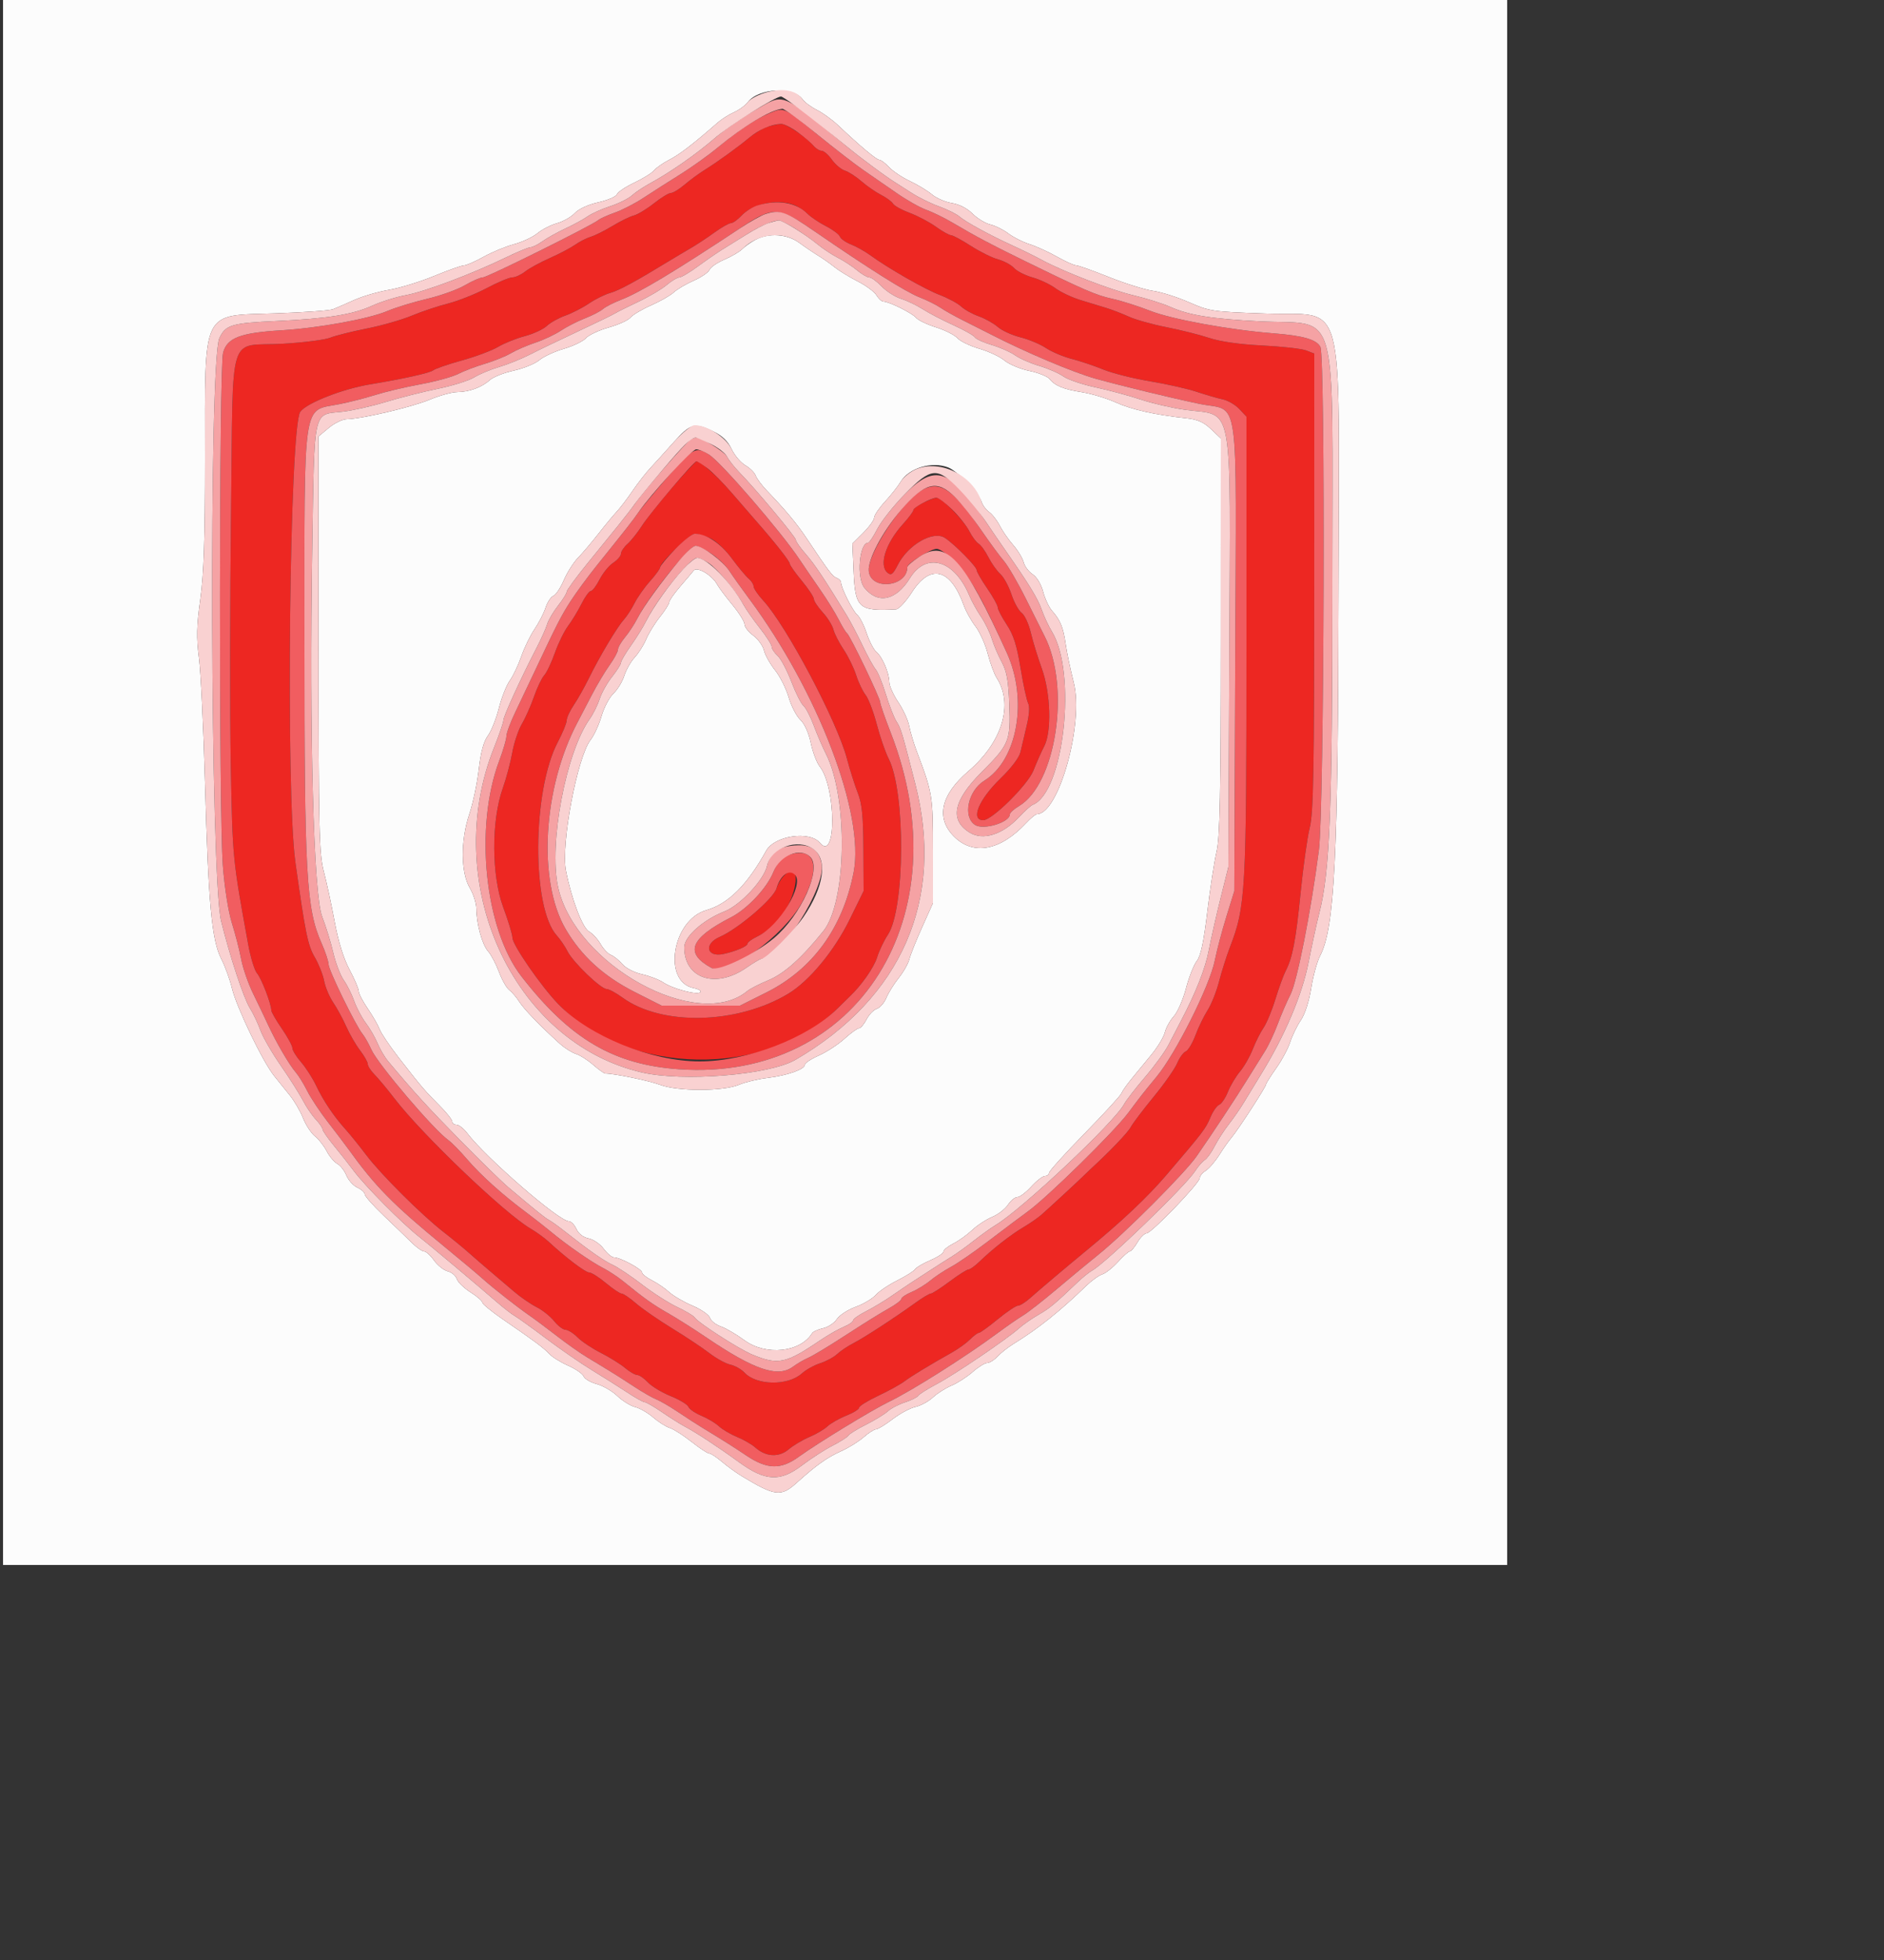 <svg id="svg" version="1.1" width="500" height="520" xmlns="http://www.w3.org/2000/svg" xmlns:xlink="http://www.w3.org/1999/xlink" style="display: block;"><rect width="100%" height="100%" fill="#333333" stroke="none"/><g id="svgg"><path id="path0" d="M0.800 207.600 L 0.800 415.200 200.400 415.200 L 400.000 415.200 400.000 207.600 L 400.000 0.000 200.400 0.000 L 0.800 0.000 0.800 207.600 M213.013 26.363 C 213.556 27.133,215.260 28.394,216.800 29.167 C 218.340 29.940,220.860 31.762,222.400 33.217 C 228.276 38.767,232.608 42.400,233.350 42.400 C 233.774 42.400,234.950 43.282,235.962 44.360 C 236.975 45.437,239.467 47.101,241.502 48.057 C 243.536 49.013,246.157 50.600,247.326 51.584 C 248.495 52.567,250.879 53.600,252.624 53.879 C 254.567 54.190,256.689 55.277,258.098 56.685 C 259.364 57.949,261.480 59.240,262.800 59.554 C 264.120 59.868,266.280 60.942,267.600 61.941 C 268.920 62.940,271.440 64.215,273.200 64.774 C 274.960 65.333,278.244 66.827,280.497 68.095 C 282.751 69.363,285.037 70.400,285.577 70.400 C 286.117 70.400,290.033 71.793,294.280 73.495 C 298.526 75.197,303.800 76.848,306.000 77.165 C 308.200 77.481,312.520 78.852,315.600 80.211 C 320.984 82.587,321.762 82.702,335.764 83.185 C 357.438 83.933,355.355 76.143,355.232 156.000 C 355.122 227.960,354.211 246.126,350.339 253.600 C 349.541 255.140,348.476 259.007,347.973 262.193 C 347.427 265.651,346.320 269.074,345.227 270.684 C 344.220 272.168,342.946 274.781,342.395 276.491 C 341.845 278.201,340.180 281.311,338.697 283.402 C 337.214 285.493,336.000 287.422,336.000 287.688 C 336.000 288.319,328.428 299.986,326.860 301.773 C 326.197 302.528,324.738 304.597,323.618 306.372 C 322.498 308.146,320.865 310.045,319.990 310.592 C 319.116 311.138,318.400 312.019,318.400 312.551 C 318.400 313.865,305.566 327.200,304.301 327.200 C 303.745 327.200,302.652 328.280,301.873 329.600 C 301.093 330.920,300.181 332.000,299.847 332.000 C 299.512 332.000,298.100 333.252,296.708 334.782 C 295.315 336.311,293.440 337.797,292.539 338.083 C 291.638 338.369,289.740 339.727,288.321 341.101 C 281.339 347.862,275.434 352.580,269.089 356.466 C 267.592 357.383,265.641 358.913,264.753 359.866 C 263.864 360.820,262.624 361.600,261.997 361.600 C 261.369 361.600,259.624 362.681,258.119 364.003 C 256.614 365.324,254.106 366.939,252.545 367.591 C 250.985 368.243,248.755 369.659,247.591 370.739 C 246.426 371.818,244.339 372.950,242.953 373.254 C 241.566 373.559,238.843 375.021,236.901 376.504 C 234.959 377.987,232.972 379.200,232.485 379.201 C 231.998 379.202,230.520 380.149,229.200 381.307 C 227.880 382.464,225.180 384.135,223.200 385.019 C 219.533 386.658,216.585 388.758,211.438 393.400 C 207.251 397.176,205.706 396.985,196.807 391.600 C 195.353 390.720,192.999 389.010,191.576 387.800 C 190.153 386.590,188.633 385.600,188.199 385.600 C 187.764 385.600,185.652 384.208,183.505 382.507 C 181.357 380.806,178.766 379.154,177.747 378.836 C 176.729 378.519,174.749 377.265,173.347 376.050 C 171.946 374.835,169.796 373.596,168.568 373.297 C 167.341 372.998,165.217 371.683,163.848 370.375 C 162.479 369.067,160.011 367.634,158.362 367.190 C 156.713 366.746,155.152 365.828,154.892 365.151 C 154.632 364.473,152.792 363.199,150.803 362.319 C 148.814 361.439,146.550 360.036,145.772 359.200 C 144.261 357.579,141.982 355.881,133.400 349.986 C 130.430 347.946,128.000 345.949,128.000 345.549 C 128.000 345.148,126.589 343.929,124.863 342.840 C 123.138 341.751,121.505 340.162,121.235 339.310 C 120.964 338.457,119.879 337.542,118.824 337.278 C 117.769 337.013,116.138 335.717,115.199 334.398 C 114.259 333.079,113.066 332.000,112.546 332.000 C 112.026 332.000,110.521 330.931,109.201 329.625 C 107.880 328.318,104.550 325.107,101.800 322.489 C 99.050 319.870,96.800 317.331,96.800 316.847 C 96.800 316.362,95.924 315.567,94.854 315.079 C 93.784 314.591,92.474 313.145,91.944 311.866 C 91.414 310.586,90.314 309.182,89.499 308.746 C 88.683 308.309,87.424 306.807,86.700 305.406 C 85.975 304.005,84.573 302.223,83.584 301.445 C 82.595 300.667,81.179 298.514,80.438 296.662 C 79.697 294.810,78.125 292.101,76.945 290.642 C 75.765 289.184,73.864 286.822,72.721 285.395 C 69.705 281.631,62.737 267.147,61.571 262.223 C 61.022 259.900,59.740 256.380,58.723 254.400 C 56.188 249.463,55.289 239.736,54.401 207.600 C 54.000 193.080,53.280 178.193,52.801 174.517 C 52.102 169.157,52.174 166.077,53.165 158.950 C 54.088 152.312,54.400 142.912,54.400 121.786 C 54.400 81.426,53.249 83.807,73.082 83.137 C 80.627 82.882,87.520 82.386,88.400 82.035 C 89.280 81.684,91.800 80.586,94.000 79.595 C 96.200 78.603,100.347 77.393,103.216 76.905 C 106.085 76.416,111.485 74.760,115.216 73.223 C 118.947 71.687,122.511 70.423,123.135 70.415 C 123.760 70.407,126.100 69.381,128.335 68.136 C 130.571 66.890,134.200 65.389,136.400 64.800 C 138.600 64.211,141.406 62.899,142.636 61.885 C 143.866 60.872,146.206 59.673,147.836 59.222 C 149.466 58.771,151.588 57.563,152.551 56.539 C 153.598 55.425,156.109 54.272,158.802 53.669 C 161.278 53.115,163.495 52.163,163.729 51.553 C 163.963 50.942,166.042 49.550,168.348 48.459 C 170.654 47.368,173.026 45.892,173.617 45.179 C 174.209 44.466,176.034 43.199,177.674 42.362 C 180.321 41.012,184.069 38.130,190.400 32.576 C 191.500 31.611,193.480 30.352,194.800 29.777 C 196.120 29.203,197.773 27.987,198.472 27.076 C 201.330 23.352,210.566 22.899,213.013 26.363 M200.580 63.568 C 199.359 64.205,197.761 65.324,197.030 66.056 C 196.299 66.787,194.140 68.054,192.233 68.871 C 190.326 69.689,188.555 70.907,188.297 71.579 C 188.039 72.251,186.162 73.538,184.124 74.440 C 182.087 75.341,179.695 76.751,178.810 77.572 C 177.924 78.394,175.220 79.938,172.800 81.004 C 170.380 82.069,167.913 83.531,167.317 84.253 C 166.721 84.974,164.129 86.155,161.555 86.877 C 158.982 87.599,156.256 88.875,155.498 89.713 C 154.739 90.551,152.112 91.817,149.659 92.527 C 147.207 93.236,144.265 94.598,143.122 95.553 C 141.980 96.509,138.920 97.757,136.322 98.328 C 133.725 98.899,130.880 100.025,130.000 100.830 C 127.905 102.746,124.516 103.995,121.348 104.019 C 119.947 104.029,116.640 104.941,114.000 106.045 C 109.280 108.018,95.920 111.157,92.000 111.214 C 90.900 111.230,88.770 112.263,87.267 113.510 L 84.534 115.776 84.545 170.888 C 84.555 220.371,84.696 226.531,85.928 231.200 C 86.683 234.060,87.980 240.064,88.811 244.542 C 89.789 249.812,91.182 254.296,92.761 257.255 C 94.102 259.768,95.200 262.340,95.200 262.968 C 95.200 263.597,96.279 265.679,97.597 267.595 C 98.915 269.511,100.333 271.973,100.749 273.065 C 101.164 274.158,103.419 277.515,105.760 280.526 C 111.815 288.315,112.792 289.463,116.600 293.263 C 118.470 295.130,120.000 297.049,120.000 297.529 C 120.000 298.008,120.514 298.400,121.142 298.400 C 121.770 298.400,123.039 299.390,123.962 300.600 C 129.002 307.206,148.370 324.000,150.948 324.000 C 151.546 324.000,152.455 324.923,152.968 326.050 C 153.547 327.321,154.780 328.276,156.210 328.562 C 157.479 328.816,159.279 330.053,160.209 331.312 C 161.140 332.570,162.388 333.600,162.982 333.600 C 164.607 333.600,170.400 336.721,170.400 337.596 C 170.400 338.015,171.570 338.949,173.000 339.671 C 174.430 340.392,176.500 341.804,177.600 342.808 C 178.700 343.813,181.478 345.431,183.774 346.404 C 186.069 347.378,188.154 348.825,188.406 349.620 C 188.659 350.416,189.962 351.448,191.301 351.916 C 192.641 352.383,195.465 354.033,197.576 355.582 C 203.275 359.766,212.381 358.808,215.542 353.694 C 215.804 353.270,217.106 352.684,218.436 352.392 C 219.766 352.100,221.411 351.011,222.092 349.972 C 222.773 348.933,225.011 347.473,227.065 346.727 C 229.119 345.981,231.520 344.563,232.400 343.575 C 233.280 342.587,235.865 340.846,238.143 339.705 C 240.422 338.564,242.532 337.234,242.832 336.749 C 243.131 336.264,244.957 335.190,246.888 334.362 C 248.820 333.534,250.400 332.493,250.400 332.049 C 250.400 331.605,251.570 330.652,253.000 329.931 C 254.430 329.210,256.680 327.599,258.000 326.351 C 259.320 325.103,261.697 323.540,263.283 322.879 C 264.869 322.217,266.767 320.759,267.501 319.638 C 268.236 318.517,269.360 317.600,269.999 317.600 C 270.638 317.600,272.308 316.340,273.709 314.800 C 275.111 313.260,276.739 312.000,277.329 312.000 C 277.918 312.000,278.400 311.634,278.400 311.186 C 278.400 310.739,282.628 306.051,287.796 300.768 C 292.964 295.486,297.374 290.684,297.596 290.099 C 297.818 289.513,299.004 287.811,300.230 286.317 C 301.457 284.823,303.839 281.923,305.525 279.873 C 307.211 277.823,308.843 275.123,309.152 273.873 C 309.461 272.623,310.532 270.700,311.531 269.600 C 312.531 268.500,313.986 265.167,314.765 262.192 C 315.544 259.218,316.832 255.959,317.626 254.949 C 318.662 253.632,319.447 249.960,320.405 241.957 C 321.140 235.821,322.244 228.640,322.859 226.000 C 323.755 222.152,323.979 210.795,323.988 168.757 L 324.000 116.314 321.400 113.849 C 319.439 111.990,317.817 111.279,314.800 110.955 C 306.574 110.072,300.272 108.658,296.110 106.761 C 293.750 105.686,289.720 104.468,287.153 104.054 C 282.144 103.248,280.049 102.387,278.473 100.488 C 277.925 99.828,275.521 98.882,273.131 98.386 C 270.740 97.889,267.798 96.658,266.592 95.650 C 265.386 94.641,262.393 93.236,259.941 92.527 C 257.488 91.817,254.863 90.553,254.106 89.717 C 253.349 88.881,250.788 87.586,248.414 86.840 C 246.040 86.093,243.657 84.951,243.118 84.301 C 242.098 83.072,235.908 80.000,234.451 80.000 C 233.990 80.000,233.161 79.249,232.607 78.332 C 232.053 77.414,229.800 75.746,227.600 74.625 C 225.400 73.503,222.655 71.824,221.501 70.893 C 220.346 69.962,218.366 68.570,217.101 67.799 C 215.835 67.029,213.577 65.499,212.082 64.399 C 208.942 62.090,204.085 61.739,200.580 63.568 M189.306 114.451 C 191.683 115.602,193.154 117.025,194.159 119.145 C 194.951 120.819,196.596 122.762,197.814 123.465 C 199.032 124.167,200.259 125.385,200.542 126.171 C 200.824 126.957,202.168 128.759,203.528 130.176 C 208.515 135.371,211.452 138.891,214.061 142.800 C 219.943 151.613,220.914 152.894,222.034 153.324 C 222.675 153.570,223.200 154.112,223.200 154.529 C 223.200 155.933,226.310 162.129,227.517 163.131 C 228.174 163.677,229.292 165.868,230.000 168.000 C 230.708 170.132,231.864 172.355,232.568 172.938 C 234.158 174.257,235.995 178.541,236.015 180.974 C 236.023 181.978,237.094 184.371,238.396 186.292 C 239.697 188.213,241.000 191.054,241.291 192.605 C 241.582 194.156,242.515 197.265,243.365 199.513 C 247.492 210.437,247.597 211.083,247.598 225.600 L 247.600 239.600 244.722 246.000 C 243.139 249.520,241.617 253.330,241.340 254.467 C 241.063 255.604,239.796 257.843,238.526 259.442 C 237.255 261.041,235.768 263.429,235.222 264.748 C 234.675 266.067,233.543 267.364,232.705 267.630 C 231.868 267.896,230.637 269.168,229.971 270.457 C 229.304 271.746,228.409 272.800,227.982 272.800 C 227.554 272.800,225.811 274.059,224.107 275.599 C 222.403 277.138,219.342 279.135,217.304 280.036 C 215.267 280.938,213.600 282.036,213.600 282.478 C 213.600 283.695,208.956 285.340,203.743 285.968 C 201.181 286.277,197.761 287.094,196.143 287.785 C 191.968 289.566,179.900 289.584,175.199 287.816 C 172.287 286.720,163.148 284.833,160.628 284.806 C 160.313 284.803,158.873 283.769,157.428 282.508 C 155.983 281.247,153.920 279.941,152.844 279.605 C 151.768 279.268,149.843 278.050,148.565 276.897 C 143.330 272.170,139.110 267.804,137.809 265.764 C 137.049 264.574,135.848 263.169,135.139 262.642 C 134.430 262.115,133.205 259.955,132.418 257.842 C 131.630 255.729,130.336 253.280,129.542 252.400 C 127.975 250.664,126.451 245.122,126.420 241.046 C 126.409 239.641,125.626 237.180,124.681 235.577 C 122.260 231.475,122.204 222.991,124.551 216.000 C 125.511 213.140,126.642 207.790,127.064 204.111 C 127.586 199.550,128.351 196.718,129.468 195.207 C 130.369 193.988,131.687 190.698,132.396 187.895 C 133.105 185.093,134.413 181.788,135.302 180.552 C 136.192 179.315,137.562 176.435,138.348 174.152 C 139.134 171.868,140.705 168.632,141.839 166.961 C 142.974 165.289,144.301 162.711,144.790 161.231 C 145.278 159.752,146.209 158.337,146.860 158.088 C 147.510 157.838,148.757 155.967,149.630 153.929 C 150.504 151.892,152.204 149.212,153.409 147.973 C 154.614 146.735,157.040 143.877,158.800 141.622 C 160.560 139.368,162.745 136.731,163.655 135.762 C 164.566 134.793,166.450 132.323,167.843 130.274 C 169.235 128.225,171.371 125.481,172.587 124.178 C 173.804 122.874,176.600 119.785,178.800 117.312 C 183.232 112.332,184.317 112.036,189.306 114.451 M251.616 124.006 C 254.090 124.947,259.761 130.784,260.512 133.162 C 260.797 134.063,261.700 135.272,262.519 135.849 C 263.339 136.425,264.597 138.045,265.316 139.449 C 266.034 140.852,267.647 143.177,268.899 144.615 C 270.152 146.053,271.396 148.104,271.665 149.173 C 271.933 150.241,273.004 151.674,274.045 152.356 C 275.157 153.084,276.310 154.999,276.840 156.998 C 277.337 158.869,278.386 161.120,279.172 162.000 C 281.373 164.466,282.193 166.451,282.805 170.800 C 283.115 173.000,284.084 177.626,284.959 181.080 C 287.706 191.934,280.976 216.000,275.193 216.000 C 274.831 216.000,273.515 217.091,272.268 218.424 C 265.445 225.714,258.285 227.032,253.188 221.935 C 248.302 217.049,249.654 210.876,256.980 204.621 C 265.987 196.931,269.040 186.888,264.512 179.849 C 263.857 178.832,262.797 175.962,262.155 173.470 C 261.514 170.979,260.047 167.706,258.897 166.198 C 257.746 164.689,256.353 162.198,255.802 160.662 C 252.255 150.778,246.931 149.438,241.977 157.182 C 240.423 159.612,238.532 161.633,237.775 161.674 C 227.926 162.205,226.968 161.357,226.547 151.726 L 226.219 144.234 229.110 141.344 C 230.699 139.754,232.000 137.947,232.000 137.327 C 232.000 136.708,233.287 134.806,234.859 133.101 C 236.431 131.395,238.303 129.020,239.019 127.822 C 241.200 124.168,247.234 122.340,251.616 124.006 M184.090 151.381 C 183.645 151.941,182.002 153.884,180.440 155.697 C 178.878 157.510,177.600 159.351,177.600 159.787 C 177.600 160.223,176.487 161.979,175.128 163.690 C 173.768 165.400,172.129 168.060,171.485 169.600 C 170.842 171.140,169.478 173.300,168.454 174.400 C 167.430 175.500,166.179 177.697,165.673 179.282 C 165.167 180.868,163.874 182.991,162.799 184.001 C 161.724 185.011,160.301 187.707,159.637 189.992 C 158.972 192.278,157.673 195.109,156.749 196.283 C 153.220 200.769,148.829 224.007,150.192 230.977 C 151.683 238.593,154.599 246.236,156.379 247.189 C 157.273 247.667,158.620 249.132,159.373 250.443 C 160.126 251.755,161.370 253.069,162.138 253.364 C 162.906 253.658,164.269 254.751,165.167 255.792 C 166.090 256.862,168.365 258.034,170.400 258.487 C 172.380 258.929,174.900 259.893,176.000 260.631 C 178.572 262.355,185.006 264.065,185.850 263.249 C 186.207 262.903,185.417 262.403,184.094 262.139 C 175.745 260.469,178.402 244.071,187.442 241.474 C 193.272 239.800,198.270 234.840,203.335 225.705 C 205.560 221.691,214.887 220.331,217.618 223.621 C 222.008 228.912,221.933 208.958,217.541 203.351 C 216.745 202.335,215.684 199.533,215.185 197.126 C 214.632 194.463,213.544 192.055,212.406 190.975 C 211.378 189.999,209.986 187.315,209.314 185.011 C 208.642 182.707,207.014 179.467,205.697 177.811 C 204.379 176.155,203.053 173.788,202.751 172.551 C 202.449 171.314,201.166 169.536,199.901 168.600 C 198.635 167.665,197.600 166.330,197.600 165.635 C 197.600 164.940,196.136 162.600,194.348 160.435 C 192.559 158.270,190.759 155.872,190.349 155.105 C 189.006 152.596,185.012 150.219,184.090 151.381 " stroke="none" fill="#fcfcfc" fill-rule="evenodd"></path><path id="path1" d="M203.778 33.606 C 202.555 33.973,200.332 35.292,198.838 36.537 C 195.681 39.166,190.487 42.913,186.828 45.200 C 185.421 46.080,183.101 47.790,181.673 49.000 C 180.245 50.210,178.616 51.200,178.051 51.200 C 177.487 51.200,175.458 52.440,173.542 53.956 C 171.627 55.472,169.227 56.921,168.208 57.177 C 167.190 57.432,164.657 58.672,162.578 59.931 C 160.500 61.191,157.900 62.489,156.800 62.816 C 155.700 63.142,153.827 64.095,152.639 64.932 C 151.450 65.769,148.417 67.365,145.899 68.478 C 143.381 69.592,140.436 71.200,139.353 72.052 C 138.270 72.903,136.743 73.600,135.959 73.600 C 135.174 73.600,132.126 74.877,129.184 76.438 C 126.242 77.998,121.622 79.837,118.917 80.524 C 116.213 81.211,111.863 82.667,109.250 83.759 C 106.638 84.852,101.238 86.392,97.250 87.182 C 93.263 87.972,88.920 89.063,87.600 89.608 C 86.280 90.152,80.674 90.867,75.142 91.195 C 60.169 92.084,61.954 86.320,61.322 135.817 C 61.026 159.082,60.994 189.251,61.252 202.859 C 61.728 227.932,61.709 227.733,65.885 250.639 C 66.511 254.070,67.565 257.490,68.228 258.239 C 69.373 259.532,72.000 266.363,72.000 268.047 C 72.000 268.482,73.260 270.670,74.800 272.909 C 76.340 275.148,77.600 277.467,77.600 278.062 C 77.600 278.657,78.629 280.327,79.887 281.772 C 81.146 283.217,82.947 286.020,83.890 288.000 C 85.848 292.111,88.523 296.085,91.762 299.695 C 92.993 301.068,95.440 304.101,97.200 306.437 C 101.021 311.507,111.889 322.336,117.635 326.800 C 119.901 328.560,122.970 331.080,124.455 332.400 C 125.940 333.720,128.515 335.948,130.178 337.351 C 131.840 338.754,134.640 341.135,136.400 342.642 C 138.160 344.149,140.860 346.012,142.400 346.783 C 143.940 347.554,146.036 349.223,147.058 350.492 C 148.080 351.761,149.446 352.800,150.094 352.800 C 150.742 352.800,152.177 353.705,153.283 354.810 C 154.388 355.916,157.162 357.764,159.446 358.917 C 161.731 360.071,164.618 361.866,165.861 362.907 C 167.105 363.948,168.572 364.800,169.122 364.800 C 169.671 364.800,170.942 365.674,171.945 366.741 C 172.948 367.809,175.684 369.460,178.025 370.410 C 180.366 371.360,182.473 372.635,182.706 373.244 C 182.939 373.852,184.491 374.918,186.154 375.613 C 187.817 376.308,189.908 377.562,190.800 378.400 C 191.692 379.238,193.857 380.515,195.611 381.238 C 197.365 381.962,199.520 383.200,200.400 383.990 C 203.229 386.531,206.673 386.740,209.298 384.531 C 210.572 383.460,213.046 381.985,214.796 381.253 C 216.546 380.522,218.703 379.250,219.589 378.426 C 220.475 377.602,222.730 376.320,224.600 375.577 C 226.470 374.834,228.000 373.883,228.000 373.463 C 228.000 373.043,230.250 371.641,233.000 370.347 C 235.750 369.053,238.900 367.321,240.000 366.498 C 241.919 365.062,246.513 362.272,252.776 358.741 C 254.394 357.829,256.501 356.299,257.459 355.341 C 258.416 354.384,259.473 353.600,259.806 353.600 C 260.139 353.600,262.386 351.980,264.800 350.000 C 267.214 348.020,269.627 346.400,270.162 346.400 C 270.697 346.400,272.139 345.504,273.367 344.408 C 275.881 342.165,282.930 336.208,288.048 332.000 C 297.653 324.103,304.471 317.680,309.531 311.761 C 319.379 300.240,319.970 299.468,321.221 296.472 C 321.897 294.854,322.951 293.338,323.563 293.103 C 324.175 292.869,325.217 291.324,325.879 289.670 C 326.540 288.016,327.985 285.590,329.089 284.278 C 330.193 282.966,331.719 280.297,332.480 278.346 C 333.242 276.396,334.527 273.842,335.337 272.671 C 336.146 271.499,337.565 268.079,338.489 265.071 C 339.413 262.062,340.635 258.700,341.206 257.600 C 343.036 254.069,343.913 249.475,345.176 236.800 C 345.856 229.980,346.944 222.240,347.594 219.600 C 348.582 215.584,348.777 204.920,348.788 154.297 L 348.800 93.794 346.600 92.962 C 345.390 92.505,340.151 91.918,334.957 91.659 C 328.977 91.361,323.843 90.632,320.957 89.671 C 318.451 88.836,313.340 87.551,309.600 86.814 C 305.860 86.078,301.360 84.818,299.600 84.015 C 297.840 83.211,295.140 82.169,293.600 81.699 C 292.060 81.229,288.966 80.284,286.724 79.599 C 284.482 78.914,281.502 77.508,280.101 76.474 C 278.700 75.441,275.962 74.149,274.017 73.605 C 272.072 73.060,269.865 71.935,269.113 71.104 C 268.361 70.273,266.453 69.244,264.873 68.817 C 263.293 68.390,260.032 66.772,257.627 65.221 C 255.222 63.669,252.863 62.400,252.385 62.400 C 251.906 62.400,250.094 61.383,248.358 60.139 C 246.621 58.896,243.492 57.247,241.403 56.475 C 239.315 55.702,237.335 54.608,237.003 54.044 C 236.672 53.479,235.235 52.421,233.811 51.693 C 232.387 50.966,230.047 49.345,228.611 48.093 C 227.175 46.841,225.199 45.566,224.221 45.261 C 223.242 44.955,221.688 43.647,220.766 42.353 C 219.845 41.059,218.620 40.000,218.043 40.000 C 217.467 40.000,216.502 39.400,215.898 38.667 C 214.069 36.446,208.643 32.796,207.280 32.869 C 206.576 32.907,205.000 33.238,203.778 33.606 M210.716 54.368 C 211.827 54.790,213.456 55.856,214.335 56.735 C 215.214 57.614,217.406 59.085,219.206 60.003 C 221.005 60.921,222.666 62.163,222.896 62.763 C 223.127 63.363,224.459 64.304,225.857 64.855 C 227.256 65.405,229.480 66.644,230.800 67.606 C 235.636 71.134,245.437 76.744,249.382 78.244 C 251.611 79.090,254.176 80.474,255.082 81.318 C 255.988 82.162,258.095 83.333,259.765 83.920 C 261.434 84.507,263.700 85.775,264.800 86.738 C 265.900 87.701,268.600 88.937,270.800 89.486 C 273.000 90.035,276.060 91.317,277.600 92.337 C 279.140 93.356,282.200 94.651,284.400 95.214 C 286.600 95.777,290.380 97.047,292.800 98.035 C 295.220 99.024,300.800 100.429,305.200 101.157 C 309.600 101.885,315.180 103.142,317.600 103.951 C 320.020 104.759,323.125 105.660,324.500 105.952 C 325.874 106.244,327.854 107.393,328.900 108.506 L 330.800 110.529 330.800 171.465 C 330.800 237.165,330.622 240.353,326.342 251.503 C 325.477 253.757,324.213 257.760,323.532 260.400 C 322.850 263.040,321.488 266.460,320.503 268.000 C 319.519 269.540,318.063 272.537,317.268 274.659 C 316.473 276.782,315.309 278.715,314.681 278.956 C 314.054 279.197,313.039 280.594,312.426 282.060 C 311.814 283.526,309.006 287.537,306.186 290.974 C 303.366 294.410,300.623 298.037,300.089 299.034 C 299.310 300.490,294.558 305.457,289.486 310.116 C 289.077 310.492,288.125 311.406,287.371 312.147 C 285.877 313.614,278.965 319.996,276.400 322.275 C 275.520 323.057,273.360 324.550,271.600 325.594 C 268.215 327.600,263.393 331.376,259.892 334.761 C 258.733 335.883,257.448 336.800,257.037 336.800 C 256.625 336.800,254.359 338.240,252.000 340.000 C 249.641 341.760,247.401 343.200,247.022 343.200 C 246.643 343.200,244.818 344.293,242.966 345.629 C 237.380 349.659,229.368 354.876,226.475 356.366 C 224.977 357.138,223.028 358.443,222.145 359.266 C 221.262 360.089,219.248 361.174,217.670 361.678 C 216.091 362.181,213.900 363.403,212.800 364.393 C 209.106 367.719,200.776 367.593,197.582 364.165 C 196.751 363.273,195.065 362.322,193.835 362.051 C 192.606 361.781,190.090 360.399,188.244 358.980 C 186.399 357.561,181.944 354.600,178.344 352.400 C 174.744 350.200,170.450 347.230,168.802 345.800 C 167.154 344.370,165.434 343.200,164.979 343.200 C 164.524 343.200,162.643 341.940,160.800 340.400 C 158.957 338.860,156.965 337.600,156.373 337.600 C 155.363 337.600,150.092 333.606,145.611 329.446 C 144.517 328.431,142.344 326.855,140.782 325.944 C 133.950 321.958,112.088 301.065,104.722 291.481 C 102.785 288.961,100.390 286.083,99.400 285.086 C 98.410 284.089,97.600 282.840,97.600 282.312 C 97.600 281.783,96.677 280.141,95.549 278.662 C 94.421 277.183,92.773 274.334,91.887 272.330 C 91.000 270.327,89.446 267.465,88.432 265.971 C 87.418 264.477,86.335 261.903,86.025 260.251 C 85.715 258.600,84.592 255.765,83.529 253.951 C 81.687 250.808,81.021 247.540,78.400 228.800 C 75.786 210.111,76.836 113.164,79.695 109.239 C 81.376 106.931,90.900 103.186,98.123 101.993 C 106.968 100.532,114.106 98.946,114.960 98.252 C 115.488 97.822,118.908 96.645,122.560 95.636 C 126.212 94.627,130.541 93.006,132.180 92.034 C 133.819 91.061,137.013 89.777,139.279 89.179 C 141.545 88.581,144.174 87.364,145.122 86.473 C 146.070 85.583,148.283 84.347,150.040 83.727 C 151.797 83.107,154.619 81.660,156.312 80.511 C 158.005 79.363,160.555 78.101,161.978 77.708 C 164.258 77.079,168.693 74.672,177.657 69.200 C 179.098 68.320,181.596 66.835,183.207 65.901 C 184.817 64.966,187.689 63.076,189.588 61.701 C 191.487 60.325,193.463 59.200,193.981 59.200 C 194.498 59.200,195.774 58.292,196.816 57.182 C 199.775 54.034,206.340 52.704,210.716 54.368 M178.409 129.347 C 175.114 133.165,171.478 137.754,170.330 139.545 C 169.182 141.335,167.468 143.486,166.521 144.324 C 165.574 145.162,164.800 146.324,164.800 146.906 C 164.800 147.487,163.879 148.566,162.754 149.304 C 161.629 150.041,160.001 152.029,159.138 153.722 C 158.274 155.415,157.222 156.800,156.800 156.800 C 156.378 156.800,155.264 158.330,154.325 160.200 C 153.386 162.070,151.780 164.718,150.756 166.084 C 149.733 167.450,148.163 170.652,147.268 173.199 C 146.373 175.745,145.094 178.433,144.427 179.170 C 143.759 179.908,142.536 182.466,141.709 184.856 C 140.882 187.245,139.437 190.492,138.499 192.072 C 137.561 193.652,136.415 197.072,135.953 199.672 C 135.491 202.272,134.346 206.560,133.409 209.200 C 130.374 217.751,130.432 232.279,133.535 240.655 C 134.891 244.315,136.000 247.976,136.000 248.791 C 136.000 250.674,143.606 261.678,148.172 266.400 C 166.658 285.520,203.491 286.117,222.215 267.600 C 223.549 266.280,225.021 264.840,225.484 264.400 C 228.640 261.404,231.925 256.717,232.773 254.000 C 233.323 252.240,234.609 249.540,235.632 248.000 C 240.211 241.108,240.356 210.138,235.851 201.308 C 234.983 199.606,233.560 195.496,232.691 192.175 C 231.821 188.854,230.481 185.338,229.714 184.363 C 228.946 183.387,227.818 181.017,227.206 179.095 C 226.594 177.173,225.103 174.125,223.893 172.323 C 222.682 170.520,221.465 168.142,221.188 167.038 C 220.911 165.933,219.630 163.876,218.342 162.466 C 217.054 161.055,216.000 159.467,216.000 158.936 C 216.000 158.405,214.560 156.228,212.800 154.098 C 211.040 151.968,209.600 149.927,209.600 149.562 C 209.600 148.910,205.696 143.948,200.819 138.400 C 199.465 136.860,196.499 133.440,194.228 130.800 C 190.465 126.427,185.963 122.397,184.845 122.402 C 184.600 122.403,181.704 125.528,178.409 129.347 M245.000 133.396 C 243.570 134.108,242.400 134.984,242.400 135.343 C 242.400 135.702,241.142 137.388,239.604 139.090 C 235.015 144.170,233.182 149.993,235.553 151.961 C 236.501 152.748,236.986 152.374,238.273 149.859 C 241.030 144.476,247.673 140.678,250.776 142.711 C 253.342 144.392,259.200 150.330,259.200 151.250 C 259.200 151.684,260.460 153.870,262.000 156.109 C 263.540 158.348,264.800 160.617,264.800 161.153 C 264.800 161.688,265.867 163.736,267.170 165.704 C 268.976 168.430,269.851 171.178,270.845 177.241 C 271.563 181.619,272.472 185.818,272.865 186.574 C 273.315 187.437,273.165 189.665,272.461 192.574 C 271.846 195.118,271.104 198.265,270.814 199.567 C 270.500 200.972,268.356 203.800,265.541 206.520 C 259.753 212.114,257.487 217.600,260.965 217.600 C 263.306 217.600,272.782 208.207,274.281 204.400 C 275.147 202.200,276.426 199.320,277.123 198.000 C 279.144 194.171,278.830 183.819,276.496 177.387 C 275.449 174.500,274.134 170.217,273.574 167.869 C 273.013 165.521,271.919 163.150,271.142 162.600 C 270.364 162.049,269.145 159.842,268.431 157.694 C 267.718 155.546,266.390 153.116,265.482 152.294 C 264.573 151.472,263.151 149.469,262.320 147.843 C 261.490 146.216,260.317 144.596,259.714 144.243 C 259.111 143.889,258.009 142.411,257.266 140.958 C 255.722 137.938,249.855 131.975,248.504 132.051 C 248.007 132.079,246.430 132.685,245.000 133.396 M188.346 142.726 C 189.907 143.378,192.367 145.649,194.198 148.127 C 195.935 150.478,197.951 152.896,198.678 153.499 C 199.405 154.102,200.000 155.037,200.000 155.575 C 200.000 156.114,201.170 157.827,202.600 159.382 C 208.740 166.057,222.129 191.337,224.750 201.200 C 225.568 204.280,226.877 208.420,227.658 210.400 C 228.767 213.209,229.093 216.462,229.140 225.200 L 229.200 236.400 225.469 244.000 C 221.416 252.258,214.766 260.285,209.200 263.638 C 195.716 271.764,175.642 272.245,165.242 264.693 C 163.506 263.432,161.600 262.400,161.008 262.400 C 159.469 262.400,152.088 255.302,150.637 252.425 C 149.964 251.091,148.678 249.196,147.779 248.213 C 141.067 240.871,141.227 209.795,148.043 196.866 C 149.337 194.410,150.397 191.820,150.398 191.112 C 150.399 190.403,151.241 188.583,152.270 187.068 C 153.298 185.553,155.102 182.352,156.278 179.956 C 159.119 174.171,163.765 166.387,165.564 164.400 C 166.361 163.520,167.644 161.540,168.415 160.000 C 169.187 158.460,171.029 155.849,172.509 154.198 C 173.989 152.546,175.200 150.883,175.200 150.501 C 175.200 149.257,183.115 141.600,184.401 141.600 C 185.089 141.600,186.864 142.107,188.346 142.726 M207.819 232.600 C 207.142 233.370,206.354 234.772,206.067 235.716 C 205.227 238.480,195.889 246.445,191.002 248.567 C 186.727 250.422,187.523 254.064,191.993 253.102 C 195.286 252.393,198.400 251.051,198.400 250.340 C 198.400 249.975,199.603 249.104,201.073 248.407 C 205.196 246.450,208.608 242.409,210.307 237.469 C 212.212 231.934,210.811 229.193,207.819 232.600 " stroke="none" fill="#ed2722" fill-rule="evenodd"></path><path id="path2" d="M204.000 30.125 C 200.333 31.690,195.829 34.699,190.400 39.211 C 187.980 41.223,183.480 44.435,180.400 46.351 C 177.320 48.266,172.993 51.027,170.784 52.487 C 168.576 53.947,165.187 55.699,163.253 56.381 C 161.320 57.063,159.340 57.952,158.854 58.355 C 157.096 59.814,129.331 73.600,128.151 73.600 C 127.485 73.600,125.346 74.535,123.397 75.677 C 121.447 76.819,116.916 78.445,113.326 79.290 C 109.737 80.135,105.021 81.580,102.846 82.502 C 97.835 84.625,84.533 87.041,74.525 87.644 C 63.750 88.295,60.265 89.646,59.204 93.584 C 58.149 97.505,58.092 215.607,59.139 229.600 C 59.577 235.448,60.576 241.802,61.546 244.904 C 62.459 247.821,63.568 252.141,64.012 254.504 C 64.455 256.867,65.878 260.960,67.174 263.600 C 68.470 266.240,70.277 270.020,71.190 272.000 C 73.296 276.566,76.834 282.616,78.516 284.526 C 79.230 285.337,80.592 287.547,81.542 289.438 C 82.493 291.329,84.965 295.054,87.036 297.717 C 89.106 300.379,91.520 303.560,92.400 304.785 C 99.569 314.762,104.250 319.517,118.008 330.800 C 122.300 334.320,126.809 338.100,128.028 339.200 C 130.766 341.671,137.142 346.682,140.546 349.038 C 141.947 350.007,145.177 352.420,147.726 354.400 C 150.274 356.380,153.843 358.900,155.656 360.000 C 157.469 361.100,160.138 362.720,161.586 363.600 C 163.034 364.480,166.060 366.410,168.310 367.889 C 170.559 369.368,173.200 370.886,174.179 371.261 C 175.157 371.637,177.721 373.127,179.876 374.572 C 182.032 376.017,184.831 377.830,186.098 378.601 C 192.254 382.347,194.307 383.643,198.060 386.156 C 203.622 389.879,207.223 389.964,212.000 386.487 C 216.748 383.031,231.497 374.032,235.824 371.950 C 241.949 369.005,256.357 359.900,264.800 353.640 C 267.220 351.846,270.243 349.753,271.519 348.989 C 272.794 348.225,276.821 345.080,280.467 342.000 C 284.113 338.920,289.114 334.780,291.580 332.800 C 298.385 327.336,314.446 311.246,317.565 306.769 C 321.768 300.735,328.075 291.182,331.200 286.115 C 332.740 283.618,334.766 280.370,335.702 278.897 C 336.637 277.424,338.169 274.173,339.104 271.673 C 340.040 269.172,341.567 265.634,342.497 263.810 C 344.263 260.349,347.950 241.626,350.016 225.630 C 351.445 214.562,351.796 94.608,350.406 92.011 C 349.365 90.066,345.838 89.050,338.000 88.439 C 326.376 87.533,310.936 84.711,305.200 82.446 C 302.120 81.229,297.620 79.800,295.200 79.271 C 290.864 78.324,287.789 76.990,271.200 68.866 C 262.563 64.635,259.188 62.839,252.592 58.962 C 250.498 57.731,247.438 56.244,245.792 55.657 C 244.147 55.070,240.640 53.087,238.000 51.251 C 235.360 49.415,231.400 46.681,229.200 45.175 C 227.000 43.669,221.439 39.369,216.841 35.618 C 207.797 28.241,208.106 28.373,204.000 30.125 M211.680 35.067 C 213.396 36.313,215.294 37.933,215.898 38.667 C 216.502 39.400,217.467 40.000,218.043 40.000 C 218.620 40.000,219.845 41.059,220.766 42.353 C 221.688 43.647,223.242 44.955,224.221 45.261 C 225.199 45.566,227.175 46.841,228.611 48.093 C 230.047 49.345,232.387 50.966,233.811 51.693 C 235.235 52.421,236.672 53.479,237.003 54.044 C 237.335 54.608,239.315 55.702,241.403 56.475 C 243.492 57.247,246.621 58.896,248.358 60.139 C 250.094 61.383,251.906 62.400,252.385 62.400 C 252.863 62.400,255.222 63.669,257.627 65.221 C 260.032 66.772,263.293 68.390,264.873 68.817 C 266.453 69.244,268.361 70.273,269.113 71.104 C 269.865 71.935,272.072 73.060,274.017 73.605 C 275.962 74.149,278.700 75.441,280.101 76.474 C 281.502 77.508,284.482 78.914,286.724 79.599 C 288.966 80.284,292.060 81.229,293.600 81.699 C 295.140 82.169,297.840 83.211,299.600 84.015 C 301.360 84.818,305.860 86.078,309.600 86.814 C 313.340 87.551,318.451 88.836,320.957 89.671 C 323.843 90.632,328.977 91.361,334.957 91.659 C 340.151 91.918,345.390 92.505,346.600 92.962 L 348.800 93.794 348.788 154.297 C 348.777 204.920,348.582 215.584,347.594 219.600 C 346.944 222.240,345.856 229.980,345.176 236.800 C 343.913 249.475,343.036 254.069,341.206 257.600 C 340.635 258.700,339.413 262.062,338.489 265.071 C 337.565 268.079,336.146 271.499,335.337 272.671 C 334.527 273.842,333.242 276.396,332.480 278.346 C 331.719 280.297,330.193 282.966,329.089 284.278 C 327.985 285.590,326.540 288.016,325.879 289.670 C 325.217 291.324,324.175 292.869,323.563 293.103 C 322.951 293.338,321.897 294.854,321.221 296.472 C 319.970 299.468,319.379 300.240,309.531 311.761 C 304.471 317.680,297.653 324.103,288.048 332.000 C 282.930 336.208,275.881 342.165,273.367 344.408 C 272.139 345.504,270.697 346.400,270.162 346.400 C 269.627 346.400,267.214 348.020,264.800 350.000 C 262.386 351.980,260.139 353.600,259.806 353.600 C 259.473 353.600,258.416 354.384,257.459 355.341 C 256.501 356.299,254.394 357.829,252.776 358.741 C 246.513 362.272,241.919 365.062,240.000 366.498 C 238.900 367.321,235.750 369.053,233.000 370.347 C 230.250 371.641,228.000 373.043,228.000 373.463 C 228.000 373.883,226.470 374.834,224.600 375.577 C 222.730 376.320,220.475 377.602,219.589 378.426 C 218.703 379.250,216.546 380.522,214.796 381.253 C 213.046 381.985,210.572 383.460,209.298 384.531 C 206.673 386.740,203.229 386.531,200.400 383.990 C 199.520 383.200,197.365 381.962,195.611 381.238 C 193.857 380.515,191.692 379.238,190.800 378.400 C 189.908 377.562,187.817 376.308,186.154 375.613 C 184.491 374.918,182.939 373.852,182.706 373.244 C 182.473 372.635,180.366 371.360,178.025 370.410 C 175.684 369.460,172.948 367.809,171.945 366.741 C 170.942 365.674,169.671 364.800,169.122 364.800 C 168.572 364.800,167.105 363.948,165.861 362.907 C 164.618 361.866,161.731 360.071,159.446 358.917 C 157.162 357.764,154.388 355.916,153.283 354.810 C 152.177 353.705,150.742 352.800,150.094 352.800 C 149.446 352.800,148.080 351.761,147.058 350.492 C 146.036 349.223,143.940 347.554,142.400 346.783 C 140.860 346.012,138.160 344.149,136.400 342.642 C 134.640 341.135,131.840 338.754,130.178 337.351 C 128.515 335.948,125.940 333.720,124.455 332.400 C 122.970 331.080,119.901 328.560,117.635 326.800 C 111.889 322.336,101.021 311.507,97.200 306.437 C 95.440 304.101,92.993 301.068,91.762 299.695 C 88.523 296.085,85.848 292.111,83.890 288.000 C 82.947 286.020,81.146 283.217,79.887 281.772 C 78.629 280.327,77.600 278.657,77.600 278.062 C 77.600 277.467,76.340 275.148,74.800 272.909 C 73.260 270.670,72.000 268.482,72.000 268.047 C 72.000 266.363,69.373 259.532,68.228 258.239 C 67.565 257.490,66.511 254.070,65.885 250.639 C 61.709 227.733,61.728 227.932,61.252 202.859 C 60.994 189.251,61.026 159.082,61.322 135.817 C 61.954 86.320,60.169 92.084,75.142 91.195 C 80.674 90.867,86.280 90.152,87.600 89.608 C 88.920 89.063,93.263 87.972,97.250 87.182 C 101.238 86.392,106.638 84.852,109.250 83.759 C 111.863 82.667,116.213 81.211,118.917 80.524 C 121.622 79.837,126.242 77.998,129.184 76.438 C 132.126 74.877,135.174 73.600,135.959 73.600 C 136.743 73.600,138.270 72.903,139.353 72.052 C 140.436 71.200,143.381 69.592,145.899 68.478 C 148.417 67.365,151.450 65.769,152.639 64.932 C 153.827 64.095,155.700 63.142,156.800 62.816 C 157.900 62.489,160.500 61.191,162.578 59.931 C 164.657 58.672,167.190 57.432,168.208 57.177 C 169.227 56.921,171.627 55.472,173.542 53.956 C 175.458 52.440,177.487 51.200,178.051 51.200 C 178.616 51.200,180.245 50.210,181.673 49.000 C 183.101 47.790,185.421 46.080,186.828 45.200 C 190.487 42.913,195.681 39.166,198.838 36.537 C 201.444 34.366,204.554 33.015,207.280 32.869 C 207.984 32.831,209.964 33.820,211.680 35.067 M201.156 54.455 C 199.812 54.845,197.859 56.073,196.816 57.182 C 195.774 58.292,194.498 59.200,193.981 59.200 C 193.463 59.200,191.487 60.325,189.588 61.701 C 187.689 63.076,184.817 64.966,183.207 65.901 C 181.596 66.835,179.098 68.320,177.657 69.200 C 168.693 74.672,164.258 77.079,161.978 77.708 C 160.555 78.101,158.005 79.363,156.312 80.511 C 154.619 81.660,151.797 83.107,150.040 83.727 C 148.283 84.347,146.070 85.583,145.122 86.473 C 144.174 87.364,141.545 88.581,139.279 89.179 C 137.013 89.777,133.819 91.061,132.180 92.034 C 130.541 93.006,126.212 94.627,122.560 95.636 C 118.908 96.645,115.488 97.822,114.960 98.252 C 114.106 98.946,106.968 100.532,98.123 101.993 C 90.900 103.186,81.376 106.931,79.695 109.239 C 76.836 113.164,75.786 210.111,78.400 228.800 C 81.021 247.540,81.687 250.808,83.529 253.951 C 84.592 255.765,85.715 258.600,86.025 260.251 C 86.335 261.903,87.418 264.477,88.432 265.971 C 89.446 267.465,91.000 270.327,91.887 272.330 C 92.773 274.334,94.421 277.183,95.549 278.662 C 96.677 280.141,97.600 281.783,97.600 282.312 C 97.600 282.840,98.410 284.089,99.400 285.086 C 100.390 286.083,102.785 288.961,104.722 291.481 C 112.088 301.065,133.950 321.958,140.782 325.944 C 142.344 326.855,144.517 328.431,145.611 329.446 C 150.092 333.606,155.363 337.600,156.373 337.600 C 156.965 337.600,158.957 338.860,160.800 340.400 C 162.643 341.940,164.524 343.200,164.979 343.200 C 165.434 343.200,167.154 344.370,168.802 345.800 C 170.450 347.230,174.744 350.200,178.344 352.400 C 181.944 354.600,186.399 357.561,188.244 358.980 C 190.090 360.399,192.606 361.781,193.835 362.051 C 195.065 362.322,196.751 363.273,197.582 364.165 C 200.776 367.593,209.106 367.719,212.800 364.393 C 213.900 363.403,216.091 362.181,217.670 361.678 C 219.248 361.174,221.262 360.089,222.145 359.266 C 223.028 358.443,224.977 357.138,226.475 356.366 C 229.368 354.876,237.380 349.659,242.966 345.629 C 244.818 344.293,246.643 343.200,247.022 343.200 C 247.401 343.200,249.641 341.760,252.000 340.000 C 254.359 338.240,256.625 336.800,257.037 336.800 C 257.448 336.800,258.733 335.883,259.892 334.761 C 263.393 331.376,268.215 327.600,271.600 325.594 C 273.360 324.550,275.520 323.057,276.400 322.275 C 278.965 319.996,285.877 313.614,287.371 312.147 C 288.125 311.406,289.077 310.492,289.486 310.116 C 294.558 305.457,299.310 300.490,300.089 299.034 C 300.623 298.037,303.366 294.410,306.186 290.974 C 309.006 287.537,311.814 283.526,312.426 282.060 C 313.039 280.594,314.054 279.197,314.681 278.956 C 315.309 278.715,316.473 276.782,317.268 274.659 C 318.063 272.537,319.519 269.540,320.503 268.000 C 321.488 266.460,322.850 263.040,323.532 260.400 C 324.213 257.760,325.477 253.757,326.342 251.503 C 330.622 240.353,330.800 237.165,330.800 171.465 L 330.800 110.529 328.900 108.506 C 327.854 107.393,325.874 106.244,324.500 105.952 C 323.125 105.660,320.020 104.759,317.600 103.951 C 315.180 103.142,309.600 101.885,305.200 101.157 C 300.800 100.429,295.220 99.024,292.800 98.035 C 290.380 97.047,286.600 95.777,284.400 95.214 C 282.200 94.651,279.140 93.356,277.600 92.337 C 276.060 91.317,273.000 90.035,270.800 89.486 C 268.600 88.937,265.900 87.701,264.800 86.738 C 263.700 85.775,261.434 84.507,259.765 83.920 C 258.095 83.333,255.988 82.162,255.082 81.318 C 254.176 80.474,251.611 79.090,249.382 78.244 C 245.437 76.744,235.636 71.134,230.800 67.606 C 229.480 66.644,227.256 65.405,225.857 64.855 C 224.459 64.304,223.127 63.363,222.896 62.763 C 222.666 62.163,221.005 60.921,219.206 60.003 C 217.406 59.085,215.214 57.614,214.335 56.735 C 211.309 53.709,206.554 52.886,201.156 54.455 M216.242 61.408 C 230.747 71.381,240.420 77.461,244.021 78.868 C 245.990 79.636,248.500 80.883,249.600 81.639 C 250.700 82.394,253.400 83.906,255.600 84.999 C 257.800 86.091,261.040 87.727,262.800 88.634 C 272.107 93.430,284.778 98.790,290.800 100.478 C 297.195 102.271,311.029 105.624,318.335 107.151 C 329.155 109.413,328.104 101.973,327.821 174.328 L 327.577 236.400 325.469 243.200 C 324.309 246.940,322.930 252.160,322.403 254.800 C 321.061 261.530,312.098 279.429,306.945 285.669 C 303.389 289.975,302.865 290.642,299.422 295.252 C 295.655 300.296,278.043 317.589,272.787 321.404 C 270.814 322.835,266.140 326.343,262.400 329.198 C 258.660 332.053,254.160 335.161,252.400 336.104 C 250.640 337.047,248.167 338.683,246.903 339.739 C 245.640 340.795,243.390 342.168,241.903 342.789 C 240.417 343.410,239.200 344.230,239.200 344.612 C 239.200 344.993,237.670 346.148,235.800 347.178 C 233.930 348.207,228.873 351.349,224.563 354.159 C 220.252 356.969,215.752 359.689,214.563 360.202 C 213.373 360.716,211.541 361.781,210.492 362.568 C 206.465 365.591,200.194 363.476,187.352 354.766 C 184.135 352.585,179.607 349.720,177.289 348.400 C 173.262 346.106,171.092 344.560,165.371 339.911 C 163.957 338.762,161.587 337.200,160.105 336.441 C 156.938 334.819,150.417 330.295,146.267 326.841 C 144.654 325.498,141.640 323.140,139.569 321.600 C 133.381 316.998,127.650 311.846,123.997 307.600 C 122.104 305.400,119.877 303.120,119.047 302.534 C 115.093 299.736,100.322 282.388,98.554 278.464 C 97.844 276.889,96.791 275.023,96.214 274.318 C 94.402 272.103,87.200 257.364,87.200 255.871 C 87.200 255.087,86.355 252.535,85.322 250.200 C 81.286 241.072,80.784 232.188,80.795 170.071 C 80.807 104.724,80.156 109.168,90.000 107.238 C 92.640 106.721,96.960 105.616,99.600 104.782 C 102.240 103.949,107.640 102.673,111.600 101.948 C 115.560 101.222,120.060 99.987,121.600 99.202 C 123.140 98.418,126.345 97.200,128.723 96.495 C 131.100 95.790,134.185 94.541,135.578 93.719 C 136.971 92.897,139.896 91.632,142.077 90.907 C 144.259 90.183,147.294 88.755,148.822 87.735 C 150.350 86.715,153.220 85.247,155.200 84.473 C 157.180 83.699,159.340 82.586,160.000 82.000 C 160.660 81.414,162.820 80.308,164.800 79.542 C 169.762 77.624,179.025 72.058,196.400 60.556 C 205.307 54.659,206.502 54.711,216.242 61.408 M177.160 126.568 C 173.662 130.620,170.173 134.850,169.406 135.968 C 167.992 138.030,166.292 140.200,158.400 150.016 C 155.980 153.026,152.829 157.314,151.399 159.545 C 148.883 163.466,147.827 165.535,141.767 178.400 C 140.213 181.700,137.920 186.528,136.671 189.128 C 135.422 191.728,134.400 194.510,134.400 195.310 C 134.400 196.109,133.536 199.059,132.480 201.865 C 125.846 219.489,128.641 246.495,138.400 259.064 C 151.301 275.680,162.880 282.485,180.296 283.684 C 227.677 286.948,255.341 242.872,236.374 194.335 C 234.848 190.429,233.600 186.829,233.600 186.333 C 233.600 185.232,225.584 168.560,224.785 168.000 C 224.471 167.780,223.484 166.160,222.591 164.400 C 221.697 162.640,219.468 159.040,217.636 156.400 C 215.804 153.760,213.337 150.147,212.153 148.370 C 207.267 141.042,191.427 122.704,188.167 120.604 C 184.686 118.362,183.853 118.813,177.160 126.568 M187.694 124.200 C 189.016 125.190,191.957 128.160,194.228 130.800 C 196.499 133.440,199.465 136.860,200.819 138.400 C 205.696 143.948,209.600 148.910,209.600 149.562 C 209.600 149.927,211.040 151.968,212.800 154.098 C 214.560 156.228,216.000 158.405,216.000 158.936 C 216.000 159.467,217.054 161.055,218.342 162.466 C 219.630 163.876,220.911 165.933,221.188 167.038 C 221.465 168.142,222.682 170.520,223.893 172.323 C 225.103 174.125,226.594 177.173,227.206 179.095 C 227.818 181.017,228.946 183.387,229.714 184.363 C 230.481 185.338,231.821 188.854,232.691 192.175 C 233.560 195.496,234.983 199.606,235.851 201.308 C 240.356 210.138,240.211 241.108,235.632 248.000 C 234.609 249.540,233.323 252.240,232.773 254.000 C 231.925 256.717,228.640 261.404,225.484 264.400 C 225.021 264.840,223.549 266.280,222.215 267.600 C 214.297 275.430,198.200 281.600,185.689 281.600 C 172.875 281.600,156.424 274.935,148.172 266.400 C 143.606 261.678,136.000 250.674,136.000 248.791 C 136.000 247.976,134.891 244.315,133.535 240.655 C 130.432 232.279,130.374 217.751,133.409 209.200 C 134.346 206.560,135.491 202.272,135.953 199.672 C 136.415 197.072,137.561 193.652,138.499 192.072 C 139.437 190.492,140.882 187.245,141.709 184.856 C 142.536 182.466,143.759 179.908,144.427 179.170 C 145.094 178.433,146.373 175.745,147.268 173.199 C 148.163 170.652,149.733 167.450,150.756 166.084 C 151.780 164.718,153.386 162.070,154.325 160.200 C 155.264 158.330,156.378 156.800,156.800 156.800 C 157.222 156.800,158.274 155.415,159.138 153.722 C 160.001 152.029,161.629 150.041,162.754 149.304 C 163.879 148.566,164.800 147.487,164.800 146.906 C 164.800 146.324,165.574 145.162,166.521 144.324 C 167.468 143.486,169.182 141.335,170.330 139.545 C 172.591 136.019,184.118 122.405,184.845 122.402 C 185.089 122.401,186.371 123.210,187.694 124.200 M244.800 129.961 C 239.475 132.883,230.112 147.052,230.563 151.507 C 231.094 156.757,240.800 155.751,240.800 150.445 C 240.800 149.448,247.008 145.600,248.616 145.600 C 249.414 145.600,251.564 147.130,253.393 149.000 C 257.571 153.271,260.420 158.264,267.203 173.200 C 272.861 185.662,270.050 201.646,261.238 207.110 C 256.890 209.807,255.446 216.676,258.769 218.853 C 260.995 220.312,268.000 218.189,268.000 216.056 C 268.000 215.635,269.089 214.647,270.419 213.861 C 280.275 208.040,284.157 182.363,277.232 168.800 C 276.671 167.700,274.459 163.278,272.318 158.973 C 270.177 154.669,267.520 150.099,266.413 148.818 C 265.306 147.537,262.600 143.859,260.400 140.644 C 252.984 129.809,249.468 127.401,244.800 129.961 M252.661 135.158 C 254.451 136.895,256.523 139.505,257.266 140.958 C 258.009 142.411,259.111 143.889,259.714 144.243 C 260.317 144.596,261.490 146.216,262.320 147.843 C 263.151 149.469,264.573 151.472,265.482 152.294 C 266.390 153.116,267.718 155.546,268.431 157.694 C 269.145 159.842,270.364 162.049,271.142 162.600 C 271.919 163.150,273.013 165.521,273.574 167.869 C 274.134 170.217,275.449 174.500,276.496 177.387 C 278.830 183.819,279.144 194.171,277.123 198.000 C 276.426 199.320,275.147 202.200,274.281 204.400 C 272.782 208.207,263.306 217.600,260.965 217.600 C 257.487 217.600,259.753 212.114,265.541 206.520 C 268.356 203.800,270.500 200.972,270.814 199.567 C 271.104 198.265,271.846 195.118,272.461 192.574 C 273.165 189.665,273.315 187.437,272.865 186.574 C 272.472 185.818,271.563 181.619,270.845 177.241 C 269.851 171.178,268.976 168.430,267.170 165.704 C 265.867 163.736,264.800 161.688,264.800 161.153 C 264.800 160.617,263.540 158.348,262.000 156.109 C 260.460 153.870,259.200 151.684,259.200 151.250 C 259.200 150.330,253.342 144.392,250.776 142.711 C 247.673 140.678,241.030 144.476,238.273 149.859 C 236.986 152.374,236.501 152.748,235.553 151.961 C 233.182 149.993,235.015 144.170,239.604 139.090 C 241.142 137.388,242.400 135.702,242.400 135.343 C 242.400 134.634,247.035 132.134,248.504 132.051 C 249.000 132.023,250.872 133.421,252.661 135.158 M179.175 145.703 C 176.989 147.959,175.200 150.118,175.200 150.501 C 175.200 150.883,173.989 152.546,172.509 154.198 C 171.029 155.849,169.187 158.460,168.415 160.000 C 167.644 161.540,166.361 163.520,165.564 164.400 C 163.765 166.387,159.119 174.171,156.278 179.956 C 155.102 182.352,153.298 185.553,152.270 187.068 C 151.241 188.583,150.399 190.403,150.398 191.112 C 150.397 191.820,149.337 194.410,148.043 196.866 C 141.227 209.795,141.067 240.871,147.779 248.213 C 148.678 249.196,149.964 251.091,150.637 252.425 C 152.088 255.302,159.469 262.400,161.008 262.400 C 161.600 262.400,163.506 263.432,165.242 264.693 C 175.642 272.245,195.716 271.764,209.200 263.638 C 214.766 260.285,221.416 252.258,225.469 244.000 L 229.200 236.400 229.140 225.200 C 229.093 216.462,228.767 213.209,227.658 210.400 C 226.877 208.420,225.568 204.280,224.750 201.200 C 222.129 191.337,208.740 166.057,202.600 159.382 C 201.170 157.827,200.000 156.114,200.000 155.575 C 200.000 155.037,199.405 154.102,198.678 153.499 C 197.951 152.896,195.935 150.478,194.198 148.127 C 191.238 144.119,187.456 141.600,184.401 141.600 C 183.713 141.600,181.362 143.446,179.175 145.703 M188.790 146.889 C 190.526 148.037,192.683 150.107,193.583 151.489 C 194.484 152.870,196.824 156.160,198.784 158.800 C 217.066 183.424,229.523 215.965,226.557 231.352 C 223.710 246.122,215.711 257.144,203.359 263.320 L 196.400 266.800 185.991 266.800 L 175.582 266.800 168.471 263.200 C 160.213 259.019,154.317 253.658,150.141 246.532 C 142.645 233.743,144.065 209.013,153.293 191.600 C 153.992 190.280,155.682 187.040,157.047 184.400 C 158.412 181.760,160.535 178.196,161.765 176.480 C 162.994 174.764,164.000 172.902,164.000 172.341 C 164.000 171.781,164.849 170.305,165.887 169.061 C 166.926 167.818,168.413 165.540,169.193 164.000 C 172.036 158.386,182.929 144.800,184.587 144.800 C 185.163 144.800,187.055 145.740,188.790 146.889 M208.314 227.183 C 207.385 227.558,206.012 229.421,205.257 231.332 C 203.595 235.534,198.354 241.140,194.000 243.373 C 183.066 248.981,181.584 252.846,188.847 256.812 C 193.032 259.097,207.968 248.310,212.793 239.518 C 218.271 229.537,216.252 223.975,208.314 227.183 M210.967 232.087 C 213.514 234.634,206.817 245.681,201.073 248.407 C 199.603 249.104,198.400 249.975,198.400 250.340 C 198.400 251.051,195.286 252.393,191.993 253.102 C 187.523 254.064,186.727 250.422,191.002 248.567 C 195.889 246.445,205.227 238.480,206.067 235.716 C 207.138 232.195,209.400 230.520,210.967 232.087 " stroke="none" fill="#f15d60" fill-rule="evenodd"></path><path id="path3" d="M200.440 29.202 C 196.963 31.184,192.110 34.552,189.655 36.687 C 184.865 40.854,177.916 45.705,172.625 48.578 C 170.823 49.556,168.596 51.041,167.675 51.878 C 166.754 52.715,164.184 53.989,161.964 54.710 C 159.744 55.430,157.044 56.643,155.964 57.405 C 154.884 58.167,152.258 59.600,150.129 60.591 C 148.000 61.582,145.244 63.114,144.005 63.996 C 142.767 64.878,141.324 65.600,140.800 65.600 C 140.276 65.600,137.272 66.849,134.124 68.375 C 125.161 72.719,112.760 77.378,107.640 78.325 C 105.071 78.800,101.085 80.051,98.782 81.106 C 93.648 83.456,86.732 84.562,73.422 85.163 C 61.456 85.704,59.850 86.186,58.219 89.734 C 55.395 95.874,55.814 232.759,58.693 244.400 C 61.001 253.737,64.639 264.751,66.305 267.446 C 67.233 268.947,68.495 271.601,69.110 273.344 C 69.725 275.087,72.156 279.297,74.514 282.701 C 76.871 286.104,79.523 290.283,80.406 291.986 C 81.289 293.690,82.819 295.943,83.806 296.993 C 84.793 298.044,85.600 299.217,85.600 299.600 C 85.600 299.983,86.956 301.940,88.613 303.949 C 90.271 305.957,92.643 308.969,93.885 310.641 C 96.805 314.571,106.608 324.468,111.106 328.027 C 114.389 330.623,125.401 339.870,132.214 345.750 C 133.871 347.181,135.845 348.697,136.600 349.120 C 137.354 349.542,141.121 352.253,144.969 355.144 C 148.818 358.035,154.340 361.840,157.241 363.600 C 160.142 365.360,164.281 367.970,166.438 369.400 C 168.596 370.830,170.690 372.000,171.091 372.000 C 171.492 372.000,173.571 373.200,175.710 374.667 C 177.850 376.134,180.562 377.844,181.739 378.467 C 184.819 380.099,190.572 383.877,195.997 387.832 C 203.076 392.993,206.977 393.218,212.800 388.802 C 215.220 386.967,218.885 384.603,220.943 383.548 C 223.002 382.493,224.906 381.276,225.174 380.842 C 225.442 380.408,227.538 379.114,229.831 377.967 C 232.124 376.819,234.720 375.232,235.600 374.439 C 236.480 373.646,238.545 372.566,240.189 372.040 C 241.833 371.514,243.389 370.741,243.647 370.324 C 243.905 369.906,246.160 368.486,248.658 367.167 C 253.363 364.684,267.287 355.239,270.544 352.322 C 271.565 351.407,273.840 349.828,275.600 348.813 C 278.594 347.086,279.872 346.025,286.000 340.177 C 287.320 338.917,289.050 337.526,289.845 337.086 C 293.470 335.079,314.598 314.685,317.148 310.730 C 317.975 309.449,319.138 308.111,319.732 307.757 C 320.325 307.404,321.493 305.784,322.326 304.157 C 323.159 302.531,324.867 299.884,326.120 298.276 C 327.374 296.668,329.120 294.150,330.000 292.679 C 330.880 291.209,332.933 287.845,334.563 285.203 C 341.005 274.758,345.558 264.044,347.290 255.257 C 348.206 250.606,349.467 244.820,350.092 242.400 C 352.960 231.289,353.600 215.106,353.600 153.724 C 353.600 79.147,355.612 86.323,334.400 85.254 C 321.676 84.612,315.603 83.643,310.705 81.473 C 308.557 80.521,304.100 79.114,300.800 78.347 C 294.867 76.967,282.076 72.014,276.223 68.830 C 274.560 67.925,271.220 66.281,268.800 65.177 C 262.666 62.376,256.293 58.904,254.615 57.447 C 253.837 56.772,251.400 55.564,249.200 54.764 C 247.000 53.963,243.760 52.371,242.000 51.226 C 240.240 50.080,238.232 48.796,237.537 48.371 C 235.264 46.983,228.608 42.058,225.143 39.200 C 206.764 24.041,208.362 24.688,200.440 29.202 M216.841 35.618 C 221.439 39.369,227.000 43.669,229.200 45.175 C 231.400 46.681,235.360 49.415,238.000 51.251 C 240.640 53.087,244.147 55.070,245.792 55.657 C 247.438 56.244,250.498 57.731,252.592 58.962 C 259.188 62.839,262.563 64.635,271.200 68.866 C 287.789 76.990,290.864 78.324,295.200 79.271 C 297.620 79.800,302.120 81.229,305.200 82.446 C 310.936 84.711,326.376 87.533,338.000 88.439 C 345.838 89.050,349.365 90.066,350.406 92.011 C 351.796 94.608,351.445 214.562,350.016 225.630 C 347.950 241.626,344.263 260.349,342.497 263.810 C 341.567 265.634,340.040 269.172,339.104 271.673 C 338.169 274.173,336.637 277.424,335.702 278.897 C 334.766 280.370,332.740 283.618,331.200 286.115 C 328.075 291.182,321.768 300.735,317.565 306.769 C 314.446 311.246,298.385 327.336,291.580 332.800 C 289.114 334.780,284.113 338.920,280.467 342.000 C 276.821 345.080,272.794 348.225,271.519 348.989 C 270.243 349.753,267.220 351.846,264.800 353.640 C 256.357 359.900,241.949 369.005,235.824 371.950 C 231.497 374.032,216.748 383.031,212.000 386.487 C 207.223 389.964,203.622 389.879,198.060 386.156 C 194.307 383.643,192.254 382.347,186.098 378.601 C 184.831 377.830,182.032 376.017,179.876 374.572 C 177.721 373.127,175.157 371.637,174.179 371.261 C 173.200 370.886,170.559 369.368,168.310 367.889 C 166.060 366.410,163.034 364.480,161.586 363.600 C 160.138 362.720,157.469 361.100,155.656 360.000 C 153.843 358.900,150.274 356.380,147.726 354.400 C 145.177 352.420,141.947 350.007,140.546 349.038 C 137.142 346.682,130.766 341.671,128.028 339.200 C 126.809 338.100,122.300 334.320,118.008 330.800 C 104.250 319.517,99.569 314.762,92.400 304.785 C 91.520 303.560,89.106 300.379,87.036 297.717 C 84.965 295.054,82.493 291.329,81.542 289.438 C 80.592 287.547,79.230 285.337,78.516 284.526 C 76.834 282.616,73.296 276.566,71.190 272.000 C 70.277 270.020,68.470 266.240,67.174 263.600 C 65.878 260.960,64.455 256.867,64.012 254.504 C 63.568 252.141,62.459 247.821,61.546 244.904 C 60.576 241.802,59.577 235.448,59.139 229.600 C 58.092 215.607,58.149 97.505,59.204 93.584 C 60.265 89.646,63.750 88.295,74.525 87.644 C 84.533 87.041,97.835 84.625,102.846 82.502 C 105.021 81.580,109.737 80.135,113.326 79.290 C 116.916 78.445,121.447 76.819,123.397 75.677 C 125.346 74.535,127.485 73.600,128.151 73.600 C 129.331 73.600,157.096 59.814,158.854 58.355 C 159.340 57.952,161.320 57.063,163.253 56.381 C 165.187 55.699,168.576 53.947,170.784 52.487 C 172.993 51.027,177.320 48.266,180.400 46.351 C 183.480 44.435,187.980 41.223,190.400 39.211 C 197.365 33.422,204.561 29.104,207.641 28.865 C 208.104 28.829,212.244 31.868,216.841 35.618 M203.200 56.758 C 202.100 57.099,199.040 58.808,196.400 60.556 C 179.025 72.058,169.762 77.624,164.800 79.542 C 162.820 80.308,160.660 81.414,160.000 82.000 C 159.340 82.586,157.180 83.699,155.200 84.473 C 153.220 85.247,150.350 86.715,148.822 87.735 C 147.294 88.755,144.259 90.183,142.077 90.907 C 139.896 91.632,136.971 92.897,135.578 93.719 C 134.185 94.541,131.100 95.790,128.723 96.495 C 126.345 97.200,123.140 98.418,121.600 99.202 C 120.060 99.987,115.560 101.222,111.600 101.948 C 107.640 102.673,102.240 103.949,99.600 104.782 C 96.960 105.616,92.640 106.721,90.000 107.238 C 80.156 109.168,80.807 104.724,80.795 170.071 C 80.784 232.188,81.286 241.072,85.322 250.200 C 86.355 252.535,87.200 255.087,87.200 255.871 C 87.200 257.364,94.402 272.103,96.214 274.318 C 96.791 275.023,97.844 276.889,98.554 278.464 C 100.322 282.388,115.093 299.736,119.047 302.534 C 119.877 303.120,122.104 305.400,123.997 307.600 C 127.650 311.846,133.381 316.998,139.569 321.600 C 141.640 323.140,144.654 325.498,146.267 326.841 C 150.417 330.295,156.938 334.819,160.105 336.441 C 161.587 337.200,163.957 338.762,165.371 339.911 C 171.092 344.560,173.262 346.106,177.289 348.400 C 179.607 349.720,184.135 352.585,187.352 354.766 C 200.194 363.476,206.465 365.591,210.492 362.568 C 211.541 361.781,213.373 360.716,214.563 360.202 C 215.752 359.689,220.252 356.969,224.563 354.159 C 228.873 351.349,233.930 348.207,235.800 347.178 C 237.670 346.148,239.200 344.993,239.200 344.612 C 239.200 344.230,240.417 343.410,241.903 342.789 C 243.390 342.168,245.640 340.795,246.903 339.739 C 248.167 338.683,250.640 337.047,252.400 336.104 C 254.160 335.161,258.660 332.053,262.400 329.198 C 266.140 326.343,270.814 322.835,272.787 321.404 C 278.043 317.589,295.655 300.296,299.422 295.252 C 302.865 290.642,303.389 289.975,306.945 285.669 C 312.098 279.429,321.061 261.530,322.403 254.800 C 322.930 252.160,324.309 246.940,325.469 243.200 L 327.577 236.400 327.821 174.328 C 328.104 101.973,329.155 109.413,318.335 107.151 C 311.029 105.624,297.195 102.271,290.800 100.478 C 284.778 98.790,272.107 93.430,262.800 88.634 C 261.040 87.727,257.800 86.091,255.600 84.999 C 253.400 83.906,250.700 82.394,249.600 81.639 C 248.500 80.883,245.990 79.636,244.021 78.868 C 240.420 77.461,230.747 71.381,216.242 61.408 C 208.465 56.061,207.062 55.560,203.200 56.758 M210.963 60.600 C 212.927 61.810,215.674 63.740,217.067 64.889 C 218.460 66.038,220.860 67.619,222.400 68.402 C 223.940 69.185,226.218 70.674,227.461 71.713 C 228.705 72.751,230.168 73.600,230.712 73.600 C 231.256 73.600,232.727 74.672,233.982 75.982 C 235.237 77.291,237.555 78.769,239.132 79.265 C 240.709 79.761,243.308 81.007,244.907 82.034 C 246.506 83.060,250.147 84.958,252.999 86.251 C 255.850 87.543,258.427 88.997,258.726 89.480 C 259.024 89.963,261.066 90.892,263.262 91.544 C 265.458 92.196,268.232 93.426,269.427 94.276 C 270.622 95.126,273.502 96.386,275.827 97.076 C 278.152 97.766,281.032 99.023,282.227 99.871 C 283.422 100.718,287.280 102.027,290.800 102.780 C 294.320 103.533,299.720 104.989,302.800 106.016 C 305.880 107.042,311.138 108.258,314.484 108.717 C 327.610 110.518,326.551 104.680,326.248 173.600 L 326.000 230.000 323.906 238.400 C 322.754 243.020,321.371 249.140,320.833 252.000 C 319.919 256.863,317.392 263.286,313.438 270.800 C 312.512 272.560,311.016 275.440,310.115 277.200 C 309.213 278.960,306.408 282.816,303.883 285.768 C 301.357 288.720,298.853 291.953,298.319 292.952 C 295.759 297.735,271.300 320.759,264.293 324.982 C 263.032 325.742,260.380 327.640,258.400 329.200 C 256.420 330.760,253.777 332.658,252.527 333.418 C 251.276 334.178,248.603 335.880,246.585 337.200 C 244.568 338.520,242.351 339.960,241.659 340.400 C 240.966 340.840,238.780 342.325,236.800 343.700 C 234.820 345.074,231.670 346.972,229.800 347.916 C 227.930 348.860,226.400 349.942,226.400 350.319 C 226.400 350.697,225.262 351.477,223.871 352.053 C 222.480 352.630,219.690 354.223,217.671 355.594 C 208.517 361.809,206.525 362.224,199.600 359.361 C 196.119 357.921,185.190 350.877,184.364 349.541 C 184.083 349.087,181.996 347.838,179.726 346.767 C 177.457 345.696,173.260 343.012,170.400 340.803 C 167.540 338.595,164.023 336.242,162.584 335.576 C 160.148 334.449,156.236 331.706,149.692 326.539 C 148.202 325.362,146.402 324.074,145.692 323.675 C 144.484 322.997,142.586 321.470,134.914 315.002 C 133.217 313.571,127.411 307.900,122.012 302.400 C 113.383 293.610,109.910 289.804,103.033 281.600 C 102.111 280.500,100.836 278.340,100.200 276.800 C 99.563 275.260,98.164 272.836,97.090 271.413 C 96.017 269.990,94.620 267.356,93.986 265.560 C 93.352 263.764,92.110 261.278,91.226 260.037 C 90.342 258.795,89.081 255.489,88.424 252.689 C 87.767 249.890,86.450 245.620,85.497 243.200 C 83.226 237.431,82.071 194.742,82.859 145.704 C 83.470 107.718,82.944 110.096,90.934 109.220 C 93.500 108.939,98.660 107.778,102.400 106.640 C 106.140 105.503,112.359 103.927,116.220 103.139 C 120.081 102.351,124.401 100.996,125.820 100.129 C 127.239 99.262,130.215 98.020,132.434 97.369 C 134.653 96.718,138.253 95.272,140.434 94.156 C 142.615 93.040,148.360 90.274,153.200 88.009 C 158.040 85.744,162.540 83.559,163.200 83.153 C 163.860 82.748,166.674 81.344,169.454 80.034 C 172.234 78.723,175.591 76.740,176.915 75.626 C 178.239 74.512,179.755 73.600,180.283 73.600 C 180.811 73.600,183.078 72.250,185.322 70.600 C 187.565 68.950,190.435 66.972,191.700 66.205 C 192.965 65.438,195.800 63.678,198.000 62.295 C 201.586 60.040,204.712 58.665,206.696 58.469 C 207.079 58.431,208.999 59.390,210.963 60.600 M183.416 116.524 C 182.419 116.928,171.097 129.931,168.549 133.600 C 167.785 134.700,165.819 137.254,164.180 139.275 C 162.541 141.296,158.770 145.942,155.800 149.600 C 152.830 153.257,150.400 156.591,150.400 157.010 C 150.400 157.428,149.368 159.082,148.107 160.685 C 146.846 162.288,145.545 164.500,145.218 165.600 C 144.890 166.700,143.597 169.580,142.344 172.000 C 138.170 180.063,133.600 190.043,133.600 191.095 C 133.600 191.666,132.501 194.877,131.159 198.230 C 116.774 234.154,135.909 276.428,170.205 284.494 C 181.201 287.081,204.154 285.217,211.104 281.173 C 239.354 264.738,250.747 238.532,242.916 208.000 C 239.322 193.991,239.103 193.264,237.898 191.378 C 237.258 190.376,235.993 187.136,235.087 184.178 C 234.181 181.220,232.973 178.260,232.402 177.600 C 231.831 176.940,230.248 174.060,228.883 171.200 C 227.518 168.340,225.629 164.740,224.685 163.200 C 218.688 153.418,216.169 149.655,213.836 146.998 C 212.386 145.346,211.200 143.652,211.200 143.232 C 211.200 142.473,200.590 129.793,196.111 125.200 C 194.824 123.880,193.384 122.035,192.911 121.100 C 192.241 119.776,185.618 115.758,184.609 116.063 C 184.494 116.098,183.957 116.305,183.416 116.524 M188.167 120.604 C 191.427 122.704,207.267 141.042,212.153 148.370 C 213.337 150.147,215.804 153.760,217.636 156.400 C 219.468 159.040,221.697 162.640,222.591 164.400 C 223.484 166.160,224.471 167.780,224.785 168.000 C 225.584 168.560,233.600 185.232,233.600 186.333 C 233.600 186.829,234.848 190.429,236.374 194.335 C 255.341 242.872,227.677 286.948,180.296 283.684 C 162.880 282.485,151.301 275.680,138.400 259.064 C 128.641 246.495,125.846 219.489,132.480 201.865 C 133.536 199.059,134.400 196.109,134.400 195.310 C 134.400 194.510,135.422 191.728,136.671 189.128 C 137.920 186.528,140.213 181.700,141.767 178.400 C 147.827 165.535,148.883 163.466,151.399 159.545 C 152.829 157.314,155.980 153.026,158.400 150.016 C 166.292 140.200,167.992 138.030,169.406 135.968 C 172.775 131.056,183.633 119.200,184.760 119.204 C 185.442 119.207,186.975 119.837,188.167 120.604 M240.123 131.129 C 237.154 134.171,233.875 138.311,232.836 140.329 C 231.798 142.348,230.703 144.000,230.403 144.000 C 228.045 144.000,227.263 153.313,229.400 155.951 C 232.976 160.365,237.800 159.348,241.472 153.407 C 245.832 146.353,253.300 148.542,257.267 158.037 C 257.878 159.500,259.261 161.998,260.340 163.588 C 261.419 165.178,262.708 167.811,263.204 169.439 C 263.701 171.068,264.883 173.840,265.831 175.600 C 267.182 178.110,267.621 180.541,267.863 186.873 C 268.234 196.563,267.844 197.521,260.561 204.800 C 252.971 212.386,251.936 217.547,257.334 220.883 C 260.865 223.065,266.035 221.460,270.400 216.828 C 271.940 215.193,273.581 213.709,274.047 213.528 C 282.358 210.307,285.880 178.474,279.138 167.512 C 278.297 166.144,277.093 163.564,276.463 161.779 C 275.388 158.733,273.229 155.193,267.003 146.268 C 265.571 144.216,263.140 140.662,261.600 138.369 C 252.136 124.284,248.128 122.932,240.123 131.129 M253.366 131.800 C 255.035 133.450,258.200 137.430,260.400 140.644 C 262.600 143.859,265.306 147.537,266.413 148.818 C 267.520 150.099,270.177 154.669,272.318 158.973 C 274.459 163.278,276.671 167.700,277.232 168.800 C 284.157 182.363,280.275 208.040,270.419 213.861 C 269.089 214.647,268.000 215.635,268.000 216.056 C 268.000 218.189,260.995 220.312,258.769 218.853 C 255.446 216.676,256.890 209.807,261.238 207.110 C 270.050 201.646,272.861 185.662,267.203 173.200 C 255.800 148.089,251.138 142.971,243.983 147.706 C 242.232 148.865,240.800 150.097,240.800 150.445 C 240.800 155.751,231.094 156.757,230.563 151.507 C 230.259 148.504,234.189 141.069,239.096 135.365 C 245.456 127.971,248.680 127.165,253.366 131.800 M180.369 148.589 C 175.359 154.580,170.734 160.957,169.193 164.000 C 168.413 165.540,166.926 167.818,165.887 169.061 C 164.849 170.305,164.000 171.781,164.000 172.341 C 164.000 172.902,162.994 174.764,161.765 176.480 C 160.535 178.196,158.412 181.760,157.047 184.400 C 155.682 187.040,153.992 190.280,153.293 191.600 C 144.065 209.013,142.645 233.743,150.141 246.532 C 154.317 253.658,160.213 259.019,168.471 263.200 L 175.582 266.800 185.991 266.800 L 196.400 266.800 203.359 263.320 C 215.711 257.144,223.710 246.122,226.557 231.352 C 229.523 215.965,217.066 183.424,198.784 158.800 C 196.824 156.160,194.484 152.870,193.583 151.489 C 191.878 148.872,186.401 144.800,184.587 144.800 C 184.010 144.800,182.113 146.505,180.369 148.589 M188.101 149.405 C 190.429 150.950,195.220 156.686,197.285 160.400 C 198.019 161.720,200.010 164.557,201.710 166.705 C 203.409 168.852,204.800 171.046,204.800 171.581 C 204.800 172.115,205.504 173.190,206.366 173.969 C 207.227 174.748,208.868 177.838,210.013 180.834 C 211.158 183.831,212.600 186.702,213.217 187.214 C 213.835 187.727,215.074 190.110,215.972 192.510 C 216.870 194.910,218.307 198.250,219.165 199.932 C 225.124 211.611,224.745 239.240,218.520 247.009 C 212.833 254.108,208.182 258.275,203.988 260.031 C 201.575 261.042,199.060 262.321,198.400 262.874 C 185.198 273.938,152.535 255.995,148.082 235.234 C 145.628 223.793,150.198 199.627,156.489 190.776 C 157.418 189.469,158.608 187.075,159.133 185.455 C 159.658 183.835,161.148 181.175,162.444 179.545 C 163.740 177.914,164.800 176.228,164.800 175.797 C 164.800 175.367,165.983 173.346,167.430 171.307 C 168.876 169.268,170.691 166.340,171.464 164.800 C 174.591 158.565,183.130 147.995,185.032 148.005 C 185.565 148.008,186.946 148.638,188.101 149.405 M208.800 224.582 C 206.064 225.080,204.189 226.916,203.579 229.695 C 202.760 233.424,196.478 240.157,192.280 241.806 C 186.598 244.038,181.600 248.498,181.600 251.336 C 181.600 259.623,189.876 262.389,197.982 256.812 C 199.910 255.486,201.725 254.400,202.015 254.400 C 207.185 254.400,219.229 235.472,218.052 229.197 C 217.241 224.875,214.554 223.535,208.800 224.582 M215.040 227.360 C 218.150 230.470,212.647 242.778,205.417 248.880 C 200.350 253.157,190.653 257.798,188.847 256.812 C 181.584 252.846,183.066 248.981,194.000 243.373 C 198.354 241.140,203.595 235.534,205.257 231.332 C 207.007 226.906,212.398 224.718,215.040 227.360 " stroke="none" fill="#f5a2a4" fill-rule="evenodd"></path><path id="path4" d="M203.672 24.420 C 201.512 24.969,199.172 26.164,198.472 27.076 C 197.773 27.987,196.120 29.203,194.800 29.777 C 193.480 30.352,191.500 31.611,190.400 32.576 C 184.069 38.130,180.321 41.012,177.674 42.362 C 176.034 43.199,174.209 44.466,173.617 45.179 C 173.026 45.892,170.654 47.368,168.348 48.459 C 166.042 49.550,163.963 50.942,163.729 51.553 C 163.495 52.163,161.278 53.115,158.802 53.669 C 156.109 54.272,153.598 55.425,152.551 56.539 C 151.588 57.563,149.466 58.771,147.836 59.222 C 146.206 59.673,143.866 60.872,142.636 61.885 C 141.406 62.899,138.600 64.211,136.400 64.800 C 134.200 65.389,130.571 66.890,128.335 68.136 C 126.100 69.381,123.760 70.407,123.135 70.415 C 122.511 70.423,118.947 71.687,115.216 73.223 C 111.485 74.760,106.085 76.416,103.216 76.905 C 100.347 77.393,96.200 78.603,94.000 79.595 C 91.800 80.586,89.280 81.684,88.400 82.035 C 87.520 82.386,80.627 82.882,73.082 83.137 C 53.249 83.807,54.400 81.426,54.400 121.786 C 54.400 142.912,54.088 152.312,53.165 158.950 C 52.174 166.077,52.102 169.157,52.801 174.517 C 53.280 178.193,54.000 193.080,54.401 207.600 C 55.289 239.736,56.188 249.463,58.723 254.400 C 59.740 256.380,61.022 259.900,61.571 262.223 C 62.737 267.147,69.705 281.631,72.721 285.395 C 73.864 286.822,75.765 289.184,76.945 290.642 C 78.125 292.101,79.697 294.810,80.438 296.662 C 81.179 298.514,82.595 300.667,83.584 301.445 C 84.573 302.223,85.975 304.005,86.700 305.406 C 87.424 306.807,88.683 308.309,89.499 308.746 C 90.314 309.182,91.414 310.586,91.944 311.866 C 92.474 313.145,93.784 314.591,94.854 315.079 C 95.924 315.567,96.800 316.362,96.800 316.847 C 96.800 317.331,99.050 319.870,101.800 322.489 C 104.550 325.107,107.880 328.318,109.201 329.625 C 110.521 330.931,112.026 332.000,112.546 332.000 C 113.066 332.000,114.259 333.079,115.199 334.398 C 116.138 335.717,117.769 337.013,118.824 337.278 C 119.879 337.542,120.964 338.457,121.235 339.310 C 121.505 340.162,123.138 341.751,124.863 342.840 C 126.589 343.929,128.000 345.148,128.000 345.549 C 128.000 345.949,130.430 347.946,133.400 349.986 C 141.982 355.881,144.261 357.579,145.772 359.200 C 146.550 360.036,148.814 361.439,150.803 362.319 C 152.792 363.199,154.632 364.473,154.892 365.151 C 155.152 365.828,156.713 366.746,158.362 367.190 C 160.011 367.634,162.479 369.067,163.848 370.375 C 165.217 371.683,167.341 372.998,168.568 373.297 C 169.796 373.596,171.946 374.835,173.347 376.050 C 174.749 377.265,176.729 378.519,177.747 378.836 C 178.766 379.154,181.357 380.806,183.505 382.507 C 185.652 384.208,187.764 385.600,188.199 385.600 C 188.633 385.600,190.153 386.590,191.576 387.800 C 192.999 389.010,195.353 390.720,196.807 391.600 C 205.706 396.985,207.251 397.176,211.438 393.400 C 216.585 388.758,219.533 386.658,223.200 385.019 C 225.180 384.135,227.880 382.464,229.200 381.307 C 230.520 380.149,231.998 379.202,232.485 379.201 C 232.972 379.200,234.959 377.987,236.901 376.504 C 238.843 375.021,241.566 373.559,242.953 373.254 C 244.339 372.950,246.426 371.818,247.591 370.739 C 248.755 369.659,250.985 368.243,252.545 367.591 C 254.106 366.939,256.614 365.324,258.119 364.003 C 259.624 362.681,261.369 361.600,261.997 361.600 C 262.624 361.600,263.864 360.820,264.753 359.866 C 265.641 358.913,267.592 357.383,269.089 356.466 C 275.434 352.580,281.339 347.862,288.321 341.101 C 289.740 339.727,291.638 338.369,292.539 338.083 C 293.440 337.797,295.315 336.311,296.708 334.782 C 298.100 333.252,299.512 332.000,299.847 332.000 C 300.181 332.000,301.093 330.920,301.873 329.600 C 302.652 328.280,303.745 327.200,304.301 327.200 C 305.566 327.200,318.400 313.865,318.400 312.551 C 318.400 312.019,319.116 311.138,319.990 310.592 C 320.865 310.045,322.498 308.146,323.618 306.372 C 324.738 304.597,326.197 302.528,326.860 301.773 C 328.428 299.986,336.000 288.319,336.000 287.688 C 336.000 287.422,337.214 285.493,338.697 283.402 C 340.180 281.311,341.845 278.201,342.395 276.491 C 342.946 274.781,344.220 272.168,345.227 270.684 C 346.320 269.074,347.427 265.651,347.973 262.193 C 348.476 259.007,349.541 255.140,350.339 253.600 C 354.211 246.126,355.122 227.960,355.232 156.000 C 355.355 76.143,357.438 83.933,335.764 83.185 C 321.762 82.702,320.984 82.587,315.600 80.211 C 312.520 78.852,308.200 77.481,306.000 77.165 C 303.800 76.848,298.526 75.197,294.280 73.495 C 290.033 71.793,286.117 70.400,285.577 70.400 C 285.037 70.400,282.751 69.363,280.497 68.095 C 278.244 66.827,274.960 65.333,273.200 64.774 C 271.440 64.215,268.920 62.940,267.600 61.941 C 266.280 60.942,264.120 59.868,262.800 59.554 C 261.480 59.240,259.364 57.949,258.098 56.685 C 256.689 55.277,254.567 54.190,252.624 53.879 C 250.879 53.600,248.495 52.567,247.326 51.584 C 246.157 50.600,243.536 49.013,241.502 48.057 C 239.467 47.101,236.975 45.437,235.962 44.360 C 234.950 43.282,233.774 42.400,233.350 42.400 C 232.608 42.400,228.276 38.767,222.400 33.217 C 220.860 31.762,218.340 29.940,216.800 29.167 C 215.260 28.394,213.556 27.133,213.013 26.363 C 211.344 24.002,208.033 23.313,203.672 24.420 M210.890 27.965 C 215.735 31.648,221.425 36.134,225.143 39.200 C 228.608 42.058,235.264 46.983,237.537 48.371 C 238.232 48.796,240.240 50.080,242.000 51.226 C 243.760 52.371,247.000 53.963,249.200 54.764 C 251.400 55.564,253.837 56.772,254.615 57.447 C 256.293 58.904,262.666 62.376,268.800 65.177 C 271.220 66.281,274.560 67.925,276.223 68.830 C 282.076 72.014,294.867 76.967,300.800 78.347 C 304.100 79.114,308.557 80.521,310.705 81.473 C 315.603 83.643,321.676 84.612,334.400 85.254 C 355.612 86.323,353.600 79.147,353.600 153.724 C 353.600 215.106,352.960 231.289,350.092 242.400 C 349.467 244.820,348.206 250.606,347.290 255.257 C 345.558 264.044,341.005 274.758,334.563 285.203 C 332.933 287.845,330.880 291.209,330.000 292.679 C 329.120 294.150,327.374 296.668,326.120 298.276 C 324.867 299.884,323.159 302.531,322.326 304.157 C 321.493 305.784,320.325 307.404,319.732 307.757 C 319.138 308.111,317.975 309.449,317.148 310.730 C 314.598 314.685,293.470 335.079,289.845 337.086 C 289.050 337.526,287.320 338.917,286.000 340.177 C 279.872 346.025,278.594 347.086,275.600 348.813 C 273.840 349.828,271.565 351.407,270.544 352.322 C 267.287 355.239,253.363 364.684,248.658 367.167 C 246.160 368.486,243.905 369.906,243.647 370.324 C 243.389 370.741,241.833 371.514,240.189 372.040 C 238.545 372.566,236.480 373.646,235.600 374.439 C 234.720 375.232,232.124 376.819,229.831 377.967 C 227.538 379.114,225.442 380.408,225.174 380.842 C 224.906 381.276,223.002 382.493,220.943 383.548 C 218.885 384.603,215.220 386.967,212.800 388.802 C 206.977 393.218,203.076 392.993,195.997 387.832 C 190.572 383.877,184.819 380.099,181.739 378.467 C 180.562 377.844,177.850 376.134,175.710 374.667 C 173.571 373.200,171.492 372.000,171.091 372.000 C 170.690 372.000,168.596 370.830,166.438 369.400 C 164.281 367.970,160.142 365.360,157.241 363.600 C 154.340 361.840,148.818 358.035,144.969 355.144 C 141.121 352.253,137.354 349.542,136.600 349.120 C 135.845 348.697,133.871 347.181,132.214 345.750 C 125.401 339.870,114.389 330.623,111.106 328.027 C 106.608 324.468,96.805 314.571,93.885 310.641 C 92.643 308.969,90.271 305.957,88.613 303.949 C 86.956 301.940,85.600 299.983,85.600 299.600 C 85.600 299.217,84.793 298.044,83.806 296.993 C 82.819 295.943,81.289 293.690,80.406 291.986 C 79.523 290.283,76.871 286.104,74.514 282.701 C 72.156 279.297,69.725 275.087,69.110 273.344 C 68.495 271.601,67.233 268.947,66.305 267.446 C 64.639 264.751,61.001 253.737,58.693 244.400 C 55.814 232.759,55.395 95.874,58.219 89.734 C 59.850 86.186,61.456 85.704,73.422 85.163 C 86.732 84.562,93.648 83.456,98.782 81.106 C 101.085 80.051,105.071 78.800,107.640 78.325 C 112.760 77.378,125.161 72.719,134.124 68.375 C 137.272 66.849,140.276 65.600,140.800 65.600 C 141.324 65.600,142.767 64.878,144.005 63.996 C 145.244 63.114,148.000 61.582,150.129 60.591 C 152.258 59.600,154.884 58.167,155.964 57.405 C 157.044 56.643,159.744 55.430,161.964 54.710 C 164.184 53.989,166.754 52.715,167.675 51.878 C 168.596 51.041,170.823 49.556,172.625 48.578 C 177.916 45.705,184.865 40.854,189.655 36.687 C 193.517 33.328,205.796 25.600,207.271 25.600 C 207.551 25.600,209.179 26.664,210.890 27.965 M204.000 59.159 C 202.900 59.500,200.200 60.912,198.000 62.295 C 195.800 63.678,192.965 65.438,191.700 66.205 C 190.435 66.972,187.565 68.950,185.322 70.600 C 183.078 72.250,180.811 73.600,180.283 73.600 C 179.755 73.600,178.239 74.512,176.915 75.626 C 175.591 76.740,172.234 78.723,169.454 80.034 C 166.674 81.344,163.860 82.748,163.200 83.153 C 162.540 83.559,158.040 85.744,153.200 88.009 C 148.360 90.274,142.615 93.040,140.434 94.156 C 138.253 95.272,134.653 96.718,132.434 97.369 C 130.215 98.020,127.239 99.262,125.820 100.129 C 124.401 100.996,120.081 102.351,116.220 103.139 C 112.359 103.927,106.140 105.503,102.400 106.640 C 98.660 107.778,93.500 108.939,90.934 109.220 C 82.944 110.096,83.470 107.718,82.859 145.704 C 82.071 194.742,83.226 237.431,85.497 243.200 C 86.450 245.620,87.767 249.890,88.424 252.689 C 89.081 255.489,90.342 258.795,91.226 260.037 C 92.110 261.278,93.352 263.764,93.986 265.560 C 94.620 267.356,96.017 269.990,97.090 271.413 C 98.164 272.836,99.563 275.260,100.200 276.800 C 100.836 278.340,102.111 280.500,103.033 281.600 C 109.910 289.804,113.383 293.610,122.012 302.400 C 127.411 307.900,133.217 313.571,134.914 315.002 C 142.586 321.470,144.484 322.997,145.692 323.675 C 146.402 324.074,148.202 325.362,149.692 326.539 C 156.236 331.706,160.148 334.449,162.584 335.576 C 164.023 336.242,167.540 338.595,170.400 340.803 C 173.260 343.012,177.457 345.696,179.726 346.767 C 181.996 347.838,184.083 349.087,184.364 349.541 C 185.190 350.877,196.119 357.921,199.600 359.361 C 206.525 362.224,208.517 361.809,217.671 355.594 C 219.690 354.223,222.480 352.630,223.871 352.053 C 225.262 351.477,226.400 350.697,226.400 350.319 C 226.400 349.942,227.930 348.860,229.800 347.916 C 231.670 346.972,234.820 345.074,236.800 343.700 C 238.780 342.325,240.966 340.840,241.659 340.400 C 242.351 339.960,244.568 338.520,246.585 337.200 C 248.603 335.880,251.276 334.178,252.527 333.418 C 253.777 332.658,256.420 330.760,258.400 329.200 C 260.380 327.640,263.032 325.742,264.293 324.982 C 271.300 320.759,295.759 297.735,298.319 292.952 C 298.853 291.953,301.357 288.720,303.883 285.768 C 306.408 282.816,309.213 278.960,310.115 277.200 C 311.016 275.440,312.512 272.560,313.438 270.800 C 317.392 263.286,319.919 256.863,320.833 252.000 C 321.371 249.140,322.754 243.020,323.906 238.400 L 326.000 230.000 326.248 173.600 C 326.551 104.680,327.610 110.518,314.484 108.717 C 311.138 108.258,305.880 107.042,302.800 106.016 C 299.720 104.989,294.320 103.533,290.800 102.780 C 287.280 102.027,283.422 100.718,282.227 99.871 C 281.032 99.023,278.152 97.766,275.827 97.076 C 273.502 96.386,270.622 95.126,269.427 94.276 C 268.232 93.426,265.458 92.196,263.262 91.544 C 261.066 90.892,259.024 89.963,258.726 89.480 C 258.427 88.997,255.850 87.543,252.999 86.251 C 250.147 84.958,246.506 83.060,244.907 82.034 C 243.308 81.007,240.709 79.761,239.132 79.265 C 237.555 78.769,235.237 77.291,233.982 75.982 C 232.727 74.672,231.256 73.600,230.712 73.600 C 230.168 73.600,228.705 72.751,227.461 71.713 C 226.218 70.674,223.940 69.185,222.400 68.402 C 220.860 67.619,218.460 66.038,217.067 64.889 C 213.866 62.249,207.613 58.378,206.696 58.469 C 206.313 58.507,205.100 58.817,204.000 59.159 M212.082 64.399 C 213.577 65.499,215.835 67.029,217.101 67.799 C 218.366 68.570,220.346 69.962,221.501 70.893 C 222.655 71.824,225.400 73.503,227.600 74.625 C 229.800 75.746,232.053 77.414,232.607 78.332 C 233.161 79.249,233.990 80.000,234.451 80.000 C 235.908 80.000,242.098 83.072,243.118 84.301 C 243.657 84.951,246.040 86.093,248.414 86.840 C 250.788 87.586,253.349 88.881,254.106 89.717 C 254.863 90.553,257.488 91.817,259.941 92.527 C 262.393 93.236,265.386 94.641,266.592 95.650 C 267.798 96.658,270.740 97.889,273.131 98.386 C 275.521 98.882,277.925 99.828,278.473 100.488 C 280.049 102.387,282.144 103.248,287.153 104.054 C 289.720 104.468,293.750 105.686,296.110 106.761 C 300.272 108.658,306.574 110.072,314.800 110.955 C 317.817 111.279,319.439 111.990,321.400 113.849 L 324.000 116.314 323.988 168.757 C 323.979 210.795,323.755 222.152,322.859 226.000 C 322.244 228.640,321.140 235.821,320.405 241.957 C 319.447 249.960,318.662 253.632,317.626 254.949 C 316.832 255.959,315.544 259.218,314.765 262.192 C 313.986 265.167,312.531 268.500,311.531 269.600 C 310.532 270.700,309.461 272.623,309.152 273.873 C 308.843 275.123,307.211 277.823,305.525 279.873 C 303.839 281.923,301.457 284.823,300.230 286.317 C 299.004 287.811,297.818 289.513,297.596 290.099 C 297.374 290.684,292.964 295.486,287.796 300.768 C 282.628 306.051,278.400 310.739,278.400 311.186 C 278.400 311.634,277.918 312.000,277.329 312.000 C 276.739 312.000,275.111 313.260,273.709 314.800 C 272.308 316.340,270.638 317.600,269.999 317.600 C 269.360 317.600,268.236 318.517,267.501 319.638 C 266.767 320.759,264.869 322.217,263.283 322.879 C 261.697 323.540,259.320 325.103,258.000 326.351 C 256.680 327.599,254.430 329.210,253.000 329.931 C 251.570 330.652,250.400 331.605,250.400 332.049 C 250.400 332.493,248.820 333.534,246.888 334.362 C 244.957 335.190,243.131 336.264,242.832 336.749 C 242.532 337.234,240.422 338.564,238.143 339.705 C 235.865 340.846,233.280 342.587,232.400 343.575 C 231.520 344.563,229.119 345.981,227.065 346.727 C 225.011 347.473,222.773 348.933,222.092 349.972 C 221.411 351.011,219.766 352.100,218.436 352.392 C 217.106 352.684,215.804 353.270,215.542 353.694 C 212.381 358.808,203.275 359.766,197.576 355.582 C 195.465 354.033,192.641 352.383,191.301 351.916 C 189.962 351.448,188.659 350.416,188.406 349.620 C 188.154 348.825,186.069 347.378,183.774 346.404 C 181.478 345.431,178.700 343.813,177.600 342.808 C 176.500 341.804,174.430 340.392,173.000 339.671 C 171.570 338.949,170.400 338.015,170.400 337.596 C 170.400 336.721,164.607 333.600,162.982 333.600 C 162.388 333.600,161.140 332.570,160.209 331.312 C 159.279 330.053,157.479 328.816,156.210 328.562 C 154.780 328.276,153.547 327.321,152.968 326.050 C 152.455 324.923,151.546 324.000,150.948 324.000 C 148.370 324.000,129.002 307.206,123.962 300.600 C 123.039 299.390,121.770 298.400,121.142 298.400 C 120.514 298.400,120.000 298.008,120.000 297.529 C 120.000 297.049,118.470 295.130,116.600 293.263 C 112.792 289.463,111.815 288.315,105.760 280.526 C 103.419 277.515,101.164 274.158,100.749 273.065 C 100.333 271.973,98.915 269.511,97.597 267.595 C 96.279 265.679,95.200 263.597,95.200 262.968 C 95.200 262.340,94.102 259.768,92.761 257.255 C 91.182 254.296,89.789 249.812,88.811 244.542 C 87.980 240.064,86.683 234.060,85.928 231.200 C 84.696 226.531,84.555 220.371,84.545 170.888 L 84.534 115.776 87.267 113.510 C 88.770 112.263,90.900 111.230,92.000 111.214 C 95.920 111.157,109.280 108.018,114.000 106.045 C 116.640 104.941,119.947 104.029,121.348 104.019 C 124.516 103.995,127.905 102.746,130.000 100.830 C 130.880 100.025,133.725 98.899,136.322 98.328 C 138.920 97.757,141.980 96.509,143.122 95.553 C 144.265 94.598,147.207 93.236,149.659 92.527 C 152.112 91.817,154.739 90.551,155.498 89.713 C 156.256 88.875,158.982 87.599,161.555 86.877 C 164.129 86.155,166.721 84.974,167.317 84.253 C 167.913 83.531,170.380 82.069,172.800 81.004 C 175.220 79.938,177.924 78.394,178.810 77.572 C 179.695 76.751,182.087 75.341,184.124 74.440 C 186.162 73.538,188.039 72.251,188.297 71.579 C 188.555 70.907,190.326 69.689,192.233 68.871 C 194.140 68.054,196.299 66.787,197.030 66.056 C 201.153 61.933,207.742 61.208,212.082 64.399 M178.800 117.312 C 176.600 119.785,173.804 122.874,172.587 124.178 C 171.371 125.481,169.235 128.225,167.843 130.274 C 166.450 132.323,164.566 134.793,163.655 135.762 C 162.745 136.731,160.560 139.368,158.800 141.622 C 157.040 143.877,154.614 146.735,153.409 147.973 C 152.204 149.212,150.504 151.892,149.630 153.929 C 148.757 155.967,147.510 157.838,146.860 158.088 C 146.209 158.337,145.278 159.752,144.790 161.231 C 144.301 162.711,142.974 165.289,141.839 166.961 C 140.705 168.632,139.134 171.868,138.348 174.152 C 137.562 176.435,136.192 179.315,135.302 180.552 C 134.413 181.788,133.105 185.093,132.396 187.895 C 131.687 190.698,130.369 193.988,129.468 195.207 C 128.351 196.718,127.586 199.550,127.064 204.111 C 126.642 207.790,125.511 213.140,124.551 216.000 C 122.204 222.991,122.260 231.475,124.681 235.577 C 125.626 237.180,126.409 239.641,126.420 241.046 C 126.451 245.122,127.975 250.664,129.542 252.400 C 130.336 253.280,131.630 255.729,132.418 257.842 C 133.205 259.955,134.430 262.115,135.139 262.642 C 135.848 263.169,137.049 264.574,137.809 265.764 C 139.110 267.804,143.330 272.170,148.565 276.897 C 149.843 278.050,151.768 279.268,152.844 279.605 C 153.920 279.941,155.983 281.247,157.428 282.508 C 158.873 283.769,160.313 284.803,160.628 284.806 C 163.148 284.833,172.287 286.720,175.199 287.816 C 179.900 289.584,191.968 289.566,196.143 287.785 C 197.761 287.094,201.181 286.277,203.743 285.968 C 208.956 285.340,213.600 283.695,213.600 282.478 C 213.600 282.036,215.267 280.938,217.304 280.036 C 219.342 279.135,222.403 277.138,224.107 275.599 C 225.811 274.059,227.554 272.800,227.982 272.800 C 228.409 272.800,229.304 271.746,229.971 270.457 C 230.637 269.168,231.868 267.896,232.705 267.630 C 233.543 267.364,234.675 266.067,235.222 264.748 C 235.768 263.429,237.255 261.041,238.526 259.442 C 239.796 257.843,241.063 255.604,241.340 254.467 C 241.617 253.330,243.139 249.520,244.722 246.000 L 247.600 239.600 247.598 225.600 C 247.597 211.083,247.492 210.437,243.365 199.513 C 242.515 197.265,241.582 194.156,241.291 192.605 C 241.000 191.054,239.697 188.213,238.396 186.292 C 237.094 184.371,236.023 181.978,236.015 180.974 C 235.995 178.541,234.158 174.257,232.568 172.938 C 231.864 172.355,230.708 170.132,230.000 168.000 C 229.292 165.868,228.174 163.677,227.517 163.131 C 226.310 162.129,223.200 155.933,223.200 154.529 C 223.200 154.112,222.675 153.570,222.034 153.324 C 220.914 152.894,219.943 151.613,214.061 142.800 C 211.452 138.891,208.515 135.371,203.528 130.176 C 202.168 128.759,200.824 126.957,200.542 126.171 C 200.259 125.385,199.032 124.167,197.814 123.465 C 196.596 122.762,194.951 120.819,194.159 119.145 C 192.686 116.038,187.658 112.790,184.347 112.809 C 183.483 112.813,181.035 114.800,178.800 117.312 M188.434 117.700 C 190.423 118.635,192.438 120.165,192.911 121.100 C 193.384 122.035,194.824 123.880,196.111 125.200 C 200.590 129.793,211.200 142.473,211.200 143.232 C 211.200 143.652,212.386 145.346,213.836 146.998 C 216.169 149.655,218.688 153.418,224.685 163.200 C 225.629 164.740,227.518 168.340,228.883 171.200 C 230.248 174.060,231.831 176.940,232.402 177.600 C 232.973 178.260,234.181 181.220,235.087 184.178 C 235.993 187.136,237.258 190.376,237.898 191.378 C 239.103 193.264,239.322 193.991,242.916 208.000 C 250.747 238.532,239.354 264.738,211.104 281.173 C 204.154 285.217,181.201 287.081,170.205 284.494 C 135.909 276.428,116.774 234.154,131.159 198.230 C 132.501 194.877,133.600 191.666,133.600 191.095 C 133.600 190.043,138.170 180.063,142.344 172.000 C 143.597 169.580,144.890 166.700,145.218 165.600 C 145.545 164.500,146.846 162.288,148.107 160.685 C 149.368 159.082,150.400 157.428,150.400 157.010 C 150.400 156.591,152.830 153.257,155.800 149.600 C 158.770 145.942,162.541 141.296,164.180 139.275 C 165.819 137.254,167.785 134.700,168.549 133.600 C 169.313 132.500,172.749 128.298,176.185 124.261 C 181.494 118.025,183.014 116.546,184.609 116.063 C 184.724 116.028,186.445 116.765,188.434 117.700 M243.160 124.463 C 241.597 125.113,239.734 126.624,239.019 127.822 C 238.303 129.020,236.431 131.395,234.859 133.101 C 233.287 134.806,232.000 136.708,232.000 137.327 C 232.000 137.947,230.699 139.754,229.110 141.344 L 226.219 144.234 226.547 151.726 C 226.968 161.357,227.926 162.205,237.775 161.674 C 238.532 161.633,240.423 159.612,241.977 157.182 C 246.931 149.438,252.255 150.778,255.802 160.662 C 256.353 162.198,257.746 164.689,258.897 166.198 C 260.047 167.706,261.514 170.979,262.155 173.470 C 262.797 175.962,263.857 178.832,264.512 179.849 C 269.040 186.888,265.987 196.931,256.980 204.621 C 249.654 210.876,248.302 217.049,253.188 221.935 C 258.285 227.032,265.445 225.714,272.268 218.424 C 273.515 217.091,274.831 216.000,275.193 216.000 C 280.976 216.000,287.706 191.934,284.959 181.080 C 284.084 177.626,283.115 173.000,282.805 170.800 C 282.193 166.451,281.373 164.466,279.172 162.000 C 278.386 161.120,277.337 158.869,276.840 156.998 C 276.310 154.999,275.157 153.084,274.045 152.356 C 273.004 151.674,271.933 150.241,271.665 149.173 C 271.396 148.104,270.152 146.053,268.899 144.615 C 267.647 143.177,266.034 140.852,265.316 139.449 C 264.597 138.045,263.339 136.425,262.519 135.849 C 261.700 135.272,260.797 134.063,260.512 133.162 C 258.305 126.173,249.574 121.797,243.160 124.463 M254.635 129.901 C 256.926 132.267,260.060 136.077,261.600 138.369 C 263.140 140.662,265.571 144.216,267.003 146.268 C 273.229 155.193,275.388 158.733,276.463 161.779 C 277.093 163.564,278.297 166.144,279.138 167.512 C 285.880 178.474,282.358 210.307,274.047 213.528 C 273.581 213.709,271.940 215.193,270.400 216.828 C 266.035 221.460,260.865 223.065,257.334 220.883 C 251.936 217.547,252.971 212.386,260.561 204.800 C 267.844 197.521,268.234 196.563,267.863 186.873 C 267.621 180.541,267.182 178.110,265.831 175.600 C 264.883 173.840,263.701 171.068,263.204 169.439 C 262.708 167.811,261.419 165.178,260.340 163.588 C 259.261 161.998,257.878 159.500,257.267 158.037 C 253.300 148.542,245.832 146.353,241.472 153.407 C 237.800 159.348,232.976 160.365,229.400 155.951 C 227.263 153.313,228.045 144.000,230.403 144.000 C 230.703 144.000,231.798 142.348,232.836 140.329 C 233.875 138.311,237.154 134.171,240.123 131.129 C 247.139 123.945,248.736 123.810,254.635 129.901 M181.298 151.000 C 177.860 154.729,173.319 161.100,171.464 164.800 C 170.691 166.340,168.876 169.268,167.430 171.307 C 165.983 173.346,164.800 175.367,164.800 175.797 C 164.800 176.228,163.740 177.914,162.444 179.545 C 161.148 181.175,159.658 183.835,159.133 185.455 C 158.608 187.075,157.418 189.469,156.489 190.776 C 150.198 199.627,145.628 223.793,148.082 235.234 C 152.535 255.995,185.198 273.938,198.400 262.874 C 199.060 262.321,201.575 261.042,203.988 260.031 C 208.182 258.275,212.833 254.108,218.520 247.009 C 224.745 239.240,225.124 211.611,219.165 199.932 C 218.307 198.250,216.870 194.910,215.972 192.510 C 215.074 190.110,213.835 187.727,213.217 187.214 C 212.600 186.702,211.158 183.831,210.013 180.834 C 208.868 177.838,207.227 174.748,206.366 173.969 C 205.504 173.190,204.800 172.115,204.800 171.581 C 204.800 171.046,203.409 168.852,201.710 166.705 C 200.010 164.557,198.019 161.720,197.285 160.400 C 193.974 154.445,187.622 148.019,185.032 148.005 C 184.500 148.002,182.820 149.350,181.298 151.000 M190.349 155.105 C 190.759 155.872,192.559 158.270,194.348 160.435 C 196.136 162.600,197.600 164.940,197.600 165.635 C 197.600 166.330,198.635 167.665,199.901 168.600 C 201.166 169.536,202.449 171.314,202.751 172.551 C 203.053 173.788,204.379 176.155,205.697 177.811 C 207.014 179.467,208.642 182.707,209.314 185.011 C 209.986 187.315,211.378 189.999,212.406 190.975 C 213.544 192.055,214.632 194.463,215.185 197.126 C 215.684 199.533,216.745 202.335,217.541 203.351 C 221.933 208.958,222.008 228.912,217.618 223.621 C 214.887 220.331,205.560 221.691,203.335 225.705 C 198.270 234.840,193.272 239.800,187.442 241.474 C 178.402 244.071,175.745 260.469,184.094 262.139 C 185.417 262.403,186.207 262.903,185.850 263.249 C 185.006 264.065,178.572 262.355,176.000 260.631 C 174.900 259.893,172.380 258.929,170.400 258.487 C 168.365 258.034,166.090 256.862,165.167 255.792 C 164.269 254.751,162.906 253.658,162.138 253.364 C 161.370 253.069,160.126 251.755,159.373 250.443 C 158.620 249.132,157.273 247.667,156.379 247.189 C 154.599 246.236,151.683 238.593,150.192 230.977 C 148.829 224.007,153.220 200.769,156.749 196.283 C 157.673 195.109,158.972 192.278,159.637 189.992 C 160.301 187.707,161.724 185.011,162.799 184.001 C 163.874 182.991,165.167 180.868,165.673 179.282 C 166.179 177.697,167.430 175.500,168.454 174.400 C 169.478 173.300,170.842 171.140,171.485 169.600 C 172.129 168.060,173.768 165.400,175.128 163.690 C 176.487 161.979,177.600 160.223,177.600 159.787 C 177.600 159.351,178.878 157.510,180.440 155.697 C 182.002 153.884,183.645 151.941,184.090 151.381 C 185.012 150.219,189.006 152.596,190.349 155.105 M215.790 225.223 C 219.746 227.994,218.710 235.282,213.220 243.298 C 210.534 247.220,203.288 254.400,202.015 254.400 C 201.725 254.400,199.910 255.486,197.982 256.812 C 189.876 262.389,181.600 259.623,181.600 251.336 C 181.600 248.498,186.598 244.038,192.280 241.806 C 196.478 240.157,202.760 233.424,203.579 229.695 C 204.630 224.910,211.665 222.334,215.790 225.223 " stroke="none" fill="#f9d1d1" fill-rule="evenodd"></path></g></svg>